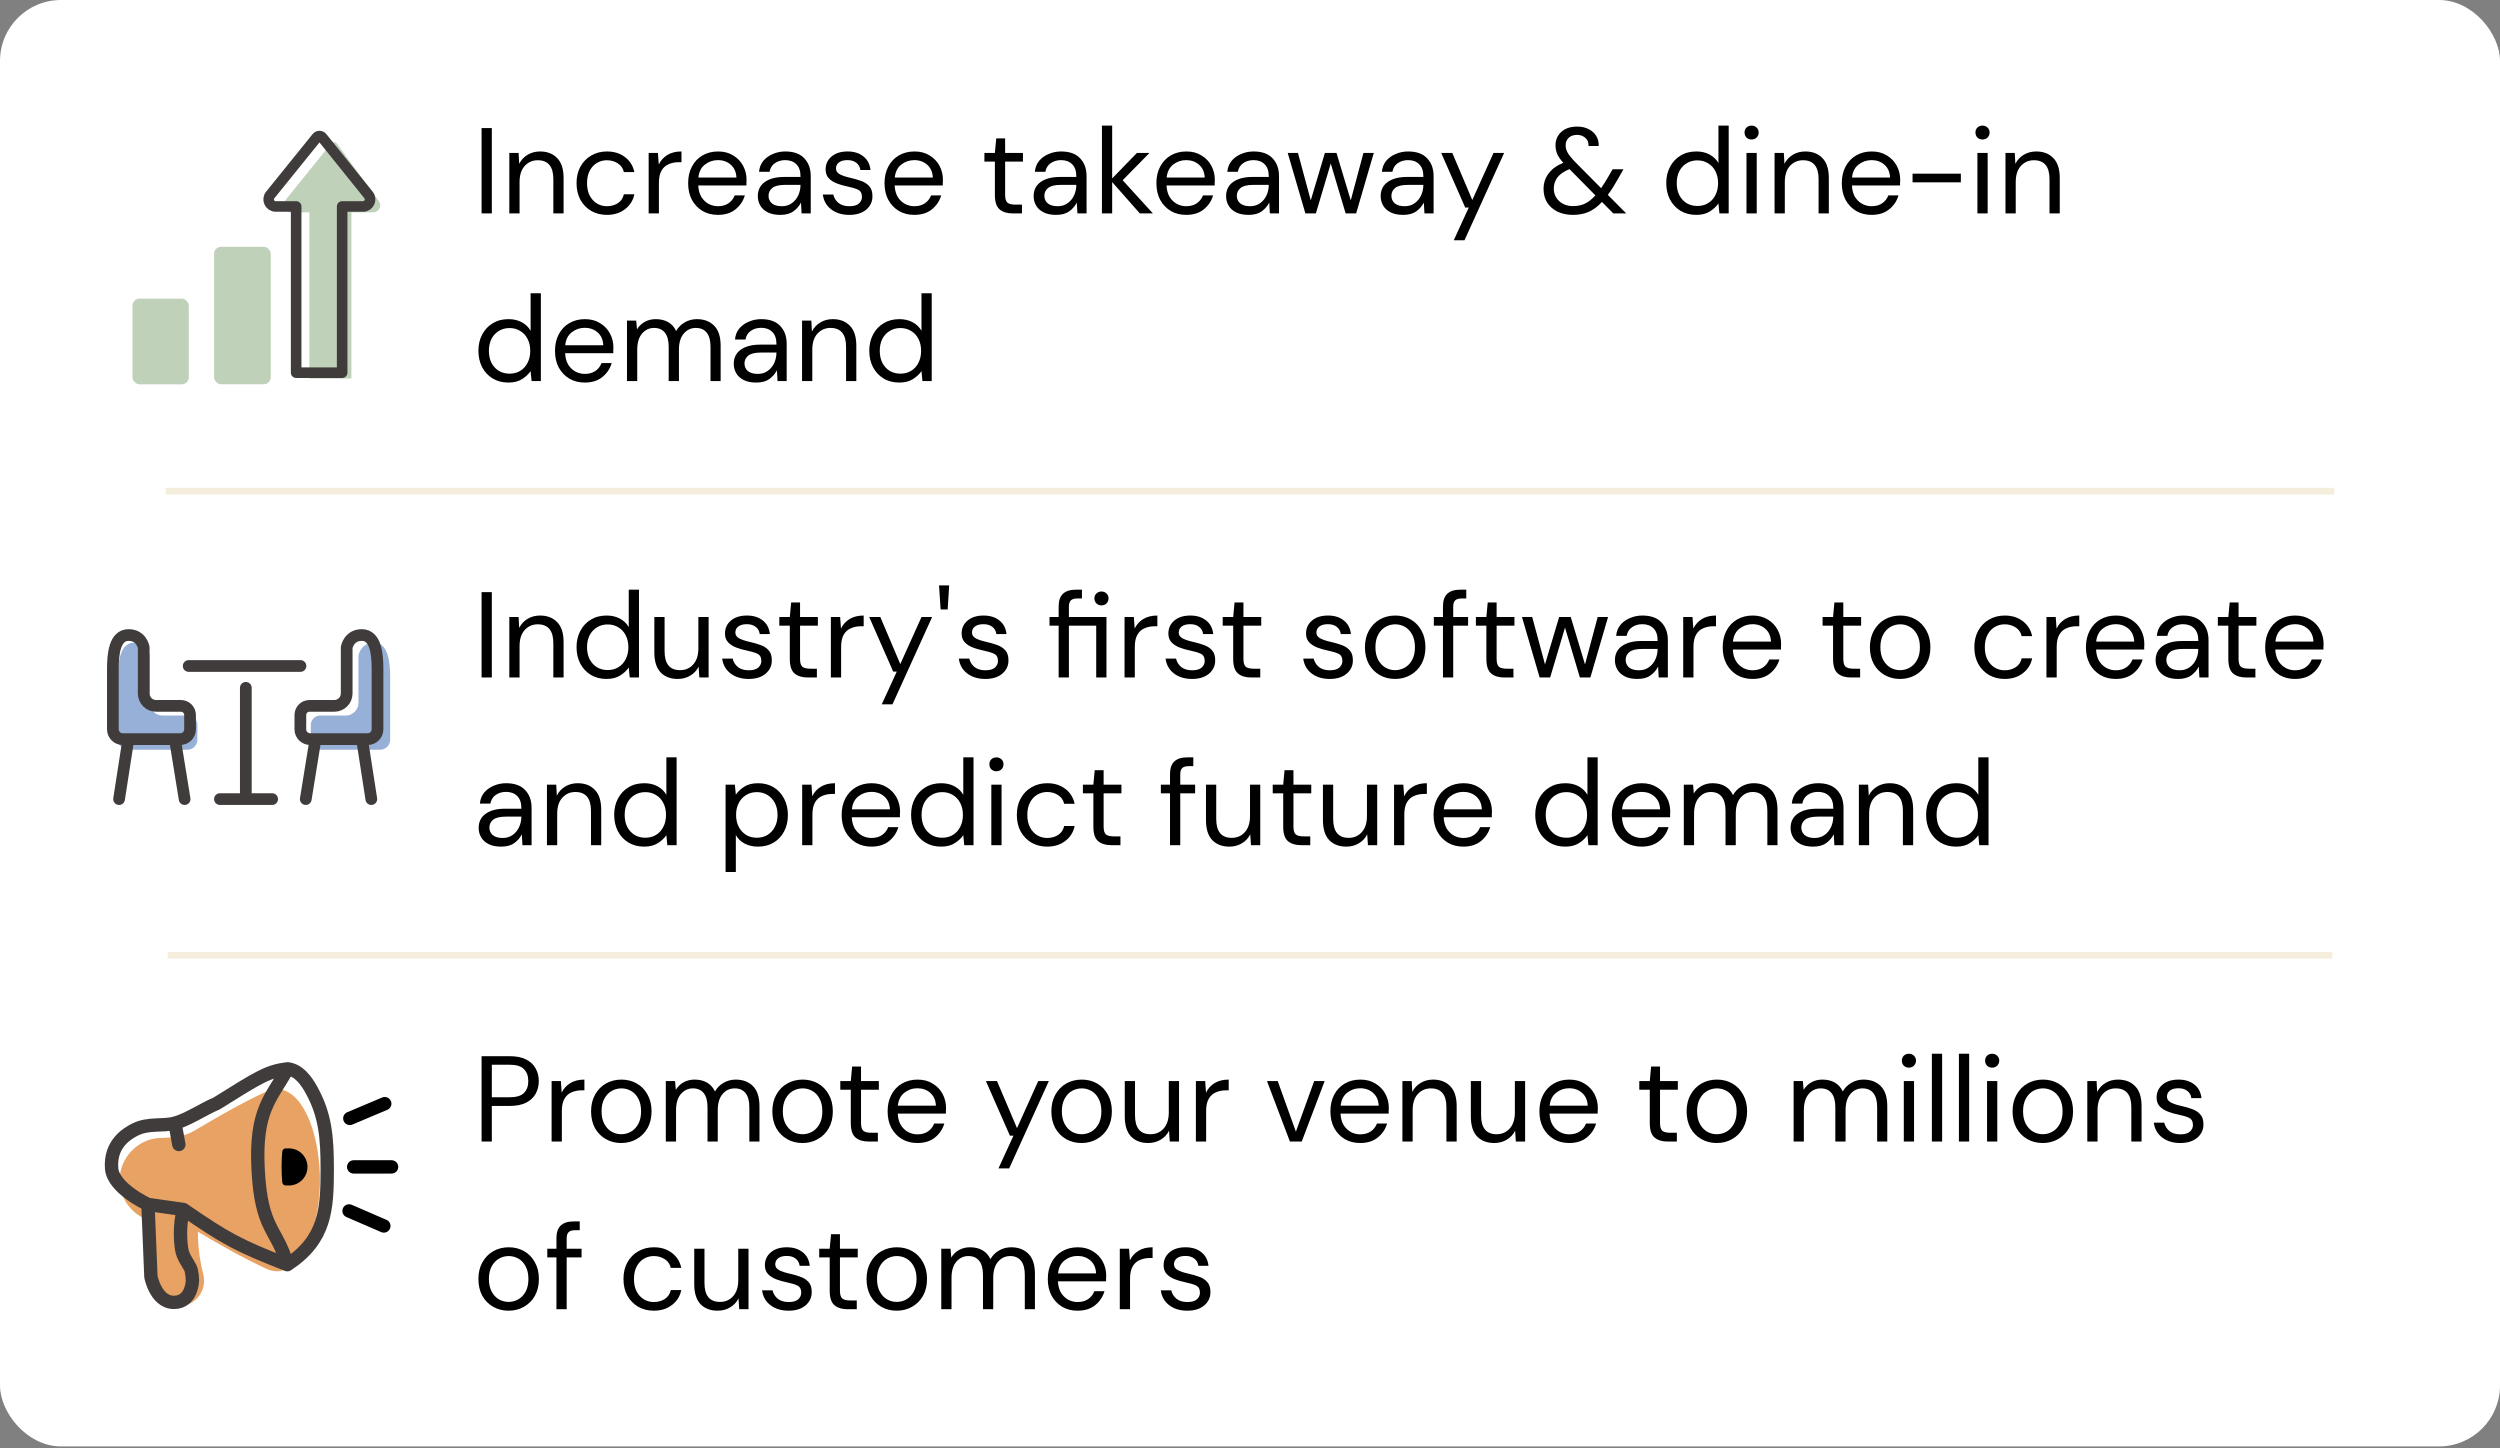 <svg width="328" height="190" viewBox="0 0 328 190" fill="none" xmlns="http://www.w3.org/2000/svg">
<rect x="0" y="0" width="328" height="190" fill="#808080" stroke="none"/>
<rect width="328" height="189.771" rx="8" fill="white"/>
<rect width="42" height="42" transform="translate(12 13)" fill="white"/>
<path d="M40.592 47.956V39.285V27.854H38.095C37.317 27.854 36.886 26.952 37.375 26.346L43.457 18.814C43.648 18.578 44.012 18.587 44.191 18.832L49.705 26.382C50.151 26.994 49.714 27.854 48.957 27.854H46.108V47.956V49.662H40.592V47.956Z" fill="#C0D1B9"/>
<rect x="17.381" y="39.183" width="7.39" height="11.237" rx="0.926" fill="#C0D1B9"/>
<mask id="path-4-inside-1_831_22966" fill="white">
<rect x="15.221" y="36.372" width="8.332" height="13.282" rx="0.926"/>
</mask>
<rect x="15.221" y="36.372" width="8.332" height="13.282" rx="0.926" stroke="#403C3B" stroke-width="2.777" mask="url(#path-4-inside-1_831_22966)"/>
<rect x="28.083" y="32.382" width="7.44" height="18.038" rx="0.926" fill="#C0D1B9"/>
<mask id="path-6-inside-2_831_22966" fill="white">
<rect x="25.972" y="29.699" width="8.332" height="19.955" rx="0.926"/>
</mask>
<rect x="25.972" y="29.699" width="8.332" height="19.955" rx="0.926" stroke="#403C3B" stroke-width="2.777" mask="url(#path-6-inside-2_831_22966)"/>
<path d="M38.856 47.19V38.519V27.088H36.175C35.397 27.088 34.966 26.186 35.455 25.58L41.555 18.026C41.74 17.797 42.091 17.797 42.276 18.027L48.35 25.582C48.837 26.187 48.406 27.088 47.629 27.088H44.89V47.19V48.896H38.856V47.19Z" stroke="#403C3B" stroke-width="1.389" stroke-linejoin="round"/>
<path d="M63.184 28V16.8H64.528V28H63.184ZM66.823 28V20.064H68.039L68.119 21.488C68.375 20.987 68.743 20.592 69.223 20.304C69.703 20.016 70.247 19.872 70.855 19.872C71.793 19.872 72.54 20.16 73.095 20.736C73.66 21.301 73.943 22.176 73.943 23.36V28H72.599V23.504C72.599 21.851 71.916 21.024 70.551 21.024C69.868 21.024 69.297 21.275 68.839 21.776C68.391 22.267 68.167 22.971 68.167 23.888V28H66.823ZM79.627 28.192C78.87 28.192 78.187 28.021 77.579 27.68C76.982 27.328 76.507 26.843 76.155 26.224C75.814 25.595 75.643 24.864 75.643 24.032C75.643 23.2 75.814 22.475 76.155 21.856C76.507 21.227 76.982 20.741 77.579 20.4C78.187 20.048 78.87 19.872 79.627 19.872C80.566 19.872 81.355 20.117 81.995 20.608C82.646 21.099 83.056 21.755 83.227 22.576H81.851C81.744 22.085 81.483 21.707 81.067 21.44C80.651 21.163 80.166 21.024 79.611 21.024C79.163 21.024 78.742 21.136 78.347 21.36C77.952 21.584 77.632 21.92 77.387 22.368C77.142 22.816 77.019 23.371 77.019 24.032C77.019 24.693 77.142 25.248 77.387 25.696C77.632 26.144 77.952 26.485 78.347 26.72C78.742 26.944 79.163 27.056 79.611 27.056C80.166 27.056 80.651 26.923 81.067 26.656C81.483 26.379 81.744 25.989 81.851 25.488H83.227C83.067 26.288 82.662 26.939 82.011 27.44C81.36 27.941 80.566 28.192 79.627 28.192ZM85.104 28V20.064H86.32L86.432 21.584C86.677 21.061 87.051 20.645 87.552 20.336C88.053 20.027 88.672 19.872 89.408 19.872V21.28H89.04C88.571 21.28 88.139 21.365 87.744 21.536C87.349 21.696 87.035 21.973 86.8 22.368C86.565 22.763 86.448 23.307 86.448 24V28H85.104ZM94.188 28.192C93.43 28.192 92.758 28.021 92.172 27.68C91.585 27.328 91.121 26.843 90.78 26.224C90.449 25.605 90.284 24.875 90.284 24.032C90.284 23.2 90.449 22.475 90.78 21.856C91.11 21.227 91.569 20.741 92.156 20.4C92.753 20.048 93.441 19.872 94.22 19.872C94.988 19.872 95.649 20.048 96.204 20.4C96.769 20.741 97.201 21.195 97.5 21.76C97.798 22.325 97.948 22.933 97.948 23.584C97.948 23.701 97.942 23.819 97.932 23.936C97.932 24.053 97.932 24.187 97.932 24.336H91.612C91.644 24.944 91.782 25.451 92.028 25.856C92.284 26.251 92.598 26.549 92.972 26.752C93.356 26.955 93.761 27.056 94.188 27.056C94.742 27.056 95.206 26.928 95.58 26.672C95.953 26.416 96.225 26.069 96.396 25.632H97.724C97.51 26.368 97.1 26.981 96.492 27.472C95.894 27.952 95.126 28.192 94.188 28.192ZM94.188 21.008C93.548 21.008 92.977 21.205 92.476 21.6C91.985 21.984 91.702 22.549 91.628 23.296H96.62C96.588 22.581 96.342 22.021 95.884 21.616C95.425 21.211 94.86 21.008 94.188 21.008ZM102.369 28.192C101.708 28.192 101.158 28.08 100.721 27.856C100.284 27.632 99.958 27.333 99.745 26.96C99.532 26.587 99.425 26.181 99.425 25.744C99.425 24.933 99.734 24.309 100.353 23.872C100.972 23.435 101.814 23.216 102.881 23.216H105.025V23.12C105.025 22.427 104.844 21.904 104.481 21.552C104.118 21.189 103.633 21.008 103.025 21.008C102.502 21.008 102.049 21.141 101.665 21.408C101.292 21.664 101.057 22.043 100.961 22.544H99.585C99.638 21.968 99.83 21.483 100.161 21.088C100.502 20.693 100.924 20.395 101.425 20.192C101.926 19.979 102.46 19.872 103.025 19.872C104.134 19.872 104.966 20.171 105.521 20.768C106.086 21.355 106.369 22.139 106.369 23.12V28H105.169L105.089 26.576C104.865 27.024 104.534 27.408 104.097 27.728C103.67 28.037 103.094 28.192 102.369 28.192ZM102.577 27.056C103.089 27.056 103.526 26.923 103.889 26.656C104.262 26.389 104.545 26.043 104.737 25.616C104.929 25.189 105.025 24.741 105.025 24.272V24.256H102.993C102.204 24.256 101.644 24.395 101.313 24.672C100.993 24.939 100.833 25.275 100.833 25.68C100.833 26.096 100.982 26.432 101.281 26.688C101.59 26.933 102.022 27.056 102.577 27.056ZM111.425 28.192C110.476 28.192 109.687 27.952 109.057 27.472C108.428 26.992 108.06 26.341 107.953 25.52H109.329C109.415 25.936 109.633 26.299 109.985 26.608C110.348 26.907 110.833 27.056 111.441 27.056C112.007 27.056 112.423 26.939 112.689 26.704C112.956 26.459 113.089 26.171 113.089 25.84C113.089 25.36 112.913 25.04 112.561 24.88C112.22 24.72 111.735 24.576 111.105 24.448C110.679 24.363 110.252 24.24 109.825 24.08C109.399 23.92 109.041 23.696 108.753 23.408C108.465 23.109 108.321 22.72 108.321 22.24C108.321 21.547 108.577 20.981 109.089 20.544C109.612 20.096 110.316 19.872 111.201 19.872C112.044 19.872 112.732 20.085 113.265 20.512C113.809 20.928 114.124 21.525 114.209 22.304H112.881C112.828 21.899 112.652 21.584 112.353 21.36C112.065 21.125 111.676 21.008 111.185 21.008C110.705 21.008 110.332 21.109 110.065 21.312C109.809 21.515 109.681 21.781 109.681 22.112C109.681 22.432 109.847 22.683 110.177 22.864C110.519 23.045 110.977 23.2 111.553 23.328C112.044 23.435 112.508 23.568 112.945 23.728C113.393 23.877 113.756 24.107 114.033 24.416C114.321 24.715 114.465 25.152 114.465 25.728C114.476 26.443 114.204 27.035 113.649 27.504C113.105 27.963 112.364 28.192 111.425 28.192ZM119.953 28.192C119.196 28.192 118.524 28.021 117.937 27.68C117.351 27.328 116.887 26.843 116.545 26.224C116.215 25.605 116.049 24.875 116.049 24.032C116.049 23.2 116.215 22.475 116.545 21.856C116.876 21.227 117.335 20.741 117.921 20.4C118.519 20.048 119.207 19.872 119.985 19.872C120.753 19.872 121.415 20.048 121.969 20.4C122.535 20.741 122.967 21.195 123.265 21.76C123.564 22.325 123.713 22.933 123.713 23.584C123.713 23.701 123.708 23.819 123.697 23.936C123.697 24.053 123.697 24.187 123.697 24.336H117.377C117.409 24.944 117.548 25.451 117.793 25.856C118.049 26.251 118.364 26.549 118.737 26.752C119.121 26.955 119.527 27.056 119.953 27.056C120.508 27.056 120.972 26.928 121.345 26.672C121.719 26.416 121.991 26.069 122.161 25.632H123.489C123.276 26.368 122.865 26.981 122.257 27.472C121.66 27.952 120.892 28.192 119.953 28.192ZM119.953 21.008C119.313 21.008 118.743 21.205 118.241 21.6C117.751 21.984 117.468 22.549 117.393 23.296H122.385C122.353 22.581 122.108 22.021 121.649 21.616C121.191 21.211 120.625 21.008 119.953 21.008ZM132.865 28C132.14 28 131.569 27.824 131.153 27.472C130.737 27.12 130.529 26.485 130.529 25.568V21.2H129.153V20.064H130.529L130.705 18.16H131.873V20.064H134.209V21.2H131.873V25.568C131.873 26.069 131.974 26.411 132.177 26.592C132.38 26.763 132.737 26.848 133.249 26.848H134.081V28H132.865ZM138.557 28.192C137.895 28.192 137.346 28.08 136.909 27.856C136.471 27.632 136.146 27.333 135.933 26.96C135.719 26.587 135.613 26.181 135.613 25.744C135.613 24.933 135.922 24.309 136.541 23.872C137.159 23.435 138.002 23.216 139.069 23.216H141.213V23.12C141.213 22.427 141.031 21.904 140.669 21.552C140.306 21.189 139.821 21.008 139.213 21.008C138.69 21.008 138.237 21.141 137.853 21.408C137.479 21.664 137.245 22.043 137.149 22.544H135.773C135.826 21.968 136.018 21.483 136.349 21.088C136.69 20.693 137.111 20.395 137.613 20.192C138.114 19.979 138.647 19.872 139.213 19.872C140.322 19.872 141.154 20.171 141.709 20.768C142.274 21.355 142.557 22.139 142.557 23.12V28H141.357L141.277 26.576C141.053 27.024 140.722 27.408 140.285 27.728C139.858 28.037 139.282 28.192 138.557 28.192ZM138.765 27.056C139.277 27.056 139.714 26.923 140.077 26.656C140.45 26.389 140.733 26.043 140.925 25.616C141.117 25.189 141.213 24.741 141.213 24.272V24.256H139.181C138.391 24.256 137.831 24.395 137.501 24.672C137.181 24.939 137.021 25.275 137.021 25.68C137.021 26.096 137.17 26.432 137.469 26.688C137.778 26.933 138.21 27.056 138.765 27.056ZM144.573 28V16.48H145.917V23.408L149.165 20.064H150.813L147.293 23.648L151.261 28H149.549L145.917 23.888V28H144.573ZM155.625 28.192C154.868 28.192 154.196 28.021 153.609 27.68C153.022 27.328 152.558 26.843 152.217 26.224C151.886 25.605 151.721 24.875 151.721 24.032C151.721 23.2 151.886 22.475 152.217 21.856C152.548 21.227 153.006 20.741 153.593 20.4C154.19 20.048 154.878 19.872 155.657 19.872C156.425 19.872 157.086 20.048 157.641 20.4C158.206 20.741 158.638 21.195 158.937 21.76C159.236 22.325 159.385 22.933 159.385 23.584C159.385 23.701 159.38 23.819 159.369 23.936C159.369 24.053 159.369 24.187 159.369 24.336H153.049C153.081 24.944 153.22 25.451 153.465 25.856C153.721 26.251 154.036 26.549 154.409 26.752C154.793 26.955 155.198 27.056 155.625 27.056C156.18 27.056 156.644 26.928 157.017 26.672C157.39 26.416 157.662 26.069 157.833 25.632H159.161C158.948 26.368 158.537 26.981 157.929 27.472C157.332 27.952 156.564 28.192 155.625 28.192ZM155.625 21.008C154.985 21.008 154.414 21.205 153.913 21.6C153.422 21.984 153.14 22.549 153.065 23.296H158.057C158.025 22.581 157.78 22.021 157.321 21.616C156.862 21.211 156.297 21.008 155.625 21.008ZM163.807 28.192C163.145 28.192 162.596 28.08 162.159 27.856C161.721 27.632 161.396 27.333 161.183 26.96C160.969 26.587 160.863 26.181 160.863 25.744C160.863 24.933 161.172 24.309 161.791 23.872C162.409 23.435 163.252 23.216 164.319 23.216H166.463V23.12C166.463 22.427 166.281 21.904 165.919 21.552C165.556 21.189 165.071 21.008 164.463 21.008C163.94 21.008 163.487 21.141 163.103 21.408C162.729 21.664 162.495 22.043 162.399 22.544H161.023C161.076 21.968 161.268 21.483 161.599 21.088C161.94 20.693 162.361 20.395 162.863 20.192C163.364 19.979 163.897 19.872 164.463 19.872C165.572 19.872 166.404 20.171 166.959 20.768C167.524 21.355 167.807 22.139 167.807 23.12V28H166.607L166.527 26.576C166.303 27.024 165.972 27.408 165.535 27.728C165.108 28.037 164.532 28.192 163.807 28.192ZM164.015 27.056C164.527 27.056 164.964 26.923 165.327 26.656C165.7 26.389 165.983 26.043 166.175 25.616C166.367 25.189 166.463 24.741 166.463 24.272V24.256H164.431C163.641 24.256 163.081 24.395 162.751 24.672C162.431 24.939 162.271 25.275 162.271 25.68C162.271 26.096 162.42 26.432 162.719 26.688C163.028 26.933 163.46 27.056 164.015 27.056ZM171.267 28L168.947 20.064H170.291L171.971 26.288L173.827 20.064H175.347L177.219 26.288L178.883 20.064H180.243L177.923 28H176.547L174.595 21.456L172.643 28H171.267ZM184.088 28.192C183.426 28.192 182.877 28.08 182.44 27.856C182.002 27.632 181.677 27.333 181.464 26.96C181.25 26.587 181.144 26.181 181.144 25.744C181.144 24.933 181.453 24.309 182.072 23.872C182.69 23.435 183.533 23.216 184.6 23.216H186.744V23.12C186.744 22.427 186.562 21.904 186.2 21.552C185.837 21.189 185.352 21.008 184.744 21.008C184.221 21.008 183.768 21.141 183.384 21.408C183.01 21.664 182.776 22.043 182.68 22.544H181.304C181.357 21.968 181.549 21.483 181.88 21.088C182.221 20.693 182.642 20.395 183.144 20.192C183.645 19.979 184.178 19.872 184.744 19.872C185.853 19.872 186.685 20.171 187.24 20.768C187.805 21.355 188.088 22.139 188.088 23.12V28H186.888L186.808 26.576C186.584 27.024 186.253 27.408 185.816 27.728C185.389 28.037 184.813 28.192 184.088 28.192ZM184.296 27.056C184.808 27.056 185.245 26.923 185.608 26.656C185.981 26.389 186.264 26.043 186.456 25.616C186.648 25.189 186.744 24.741 186.744 24.272V24.256H184.712C183.922 24.256 183.362 24.395 183.032 24.672C182.712 24.939 182.552 25.275 182.552 25.68C182.552 26.096 182.701 26.432 183 26.688C183.309 26.933 183.741 27.056 184.296 27.056ZM190.734 31.52L192.702 27.232H192.238L189.086 20.064H190.542L193.166 26.24L195.95 20.064H197.342L192.142 31.52H190.734ZM206.387 28.192C205.619 28.192 204.941 28.053 204.355 27.776C203.779 27.488 203.325 27.093 202.995 26.592C202.675 26.08 202.515 25.477 202.515 24.784C202.515 24.027 202.733 23.355 203.171 22.768C203.619 22.171 204.264 21.701 205.107 21.36C204.744 20.965 204.483 20.592 204.323 20.24C204.163 19.877 204.083 19.488 204.083 19.072C204.083 18.357 204.333 17.771 204.835 17.312C205.347 16.843 206.045 16.608 206.931 16.608C207.507 16.608 208.008 16.72 208.435 16.944C208.861 17.157 209.192 17.456 209.427 17.84C209.661 18.224 209.768 18.661 209.747 19.152H208.419C208.429 18.672 208.28 18.309 207.971 18.064C207.672 17.819 207.325 17.696 206.931 17.696C206.451 17.696 206.077 17.824 205.811 18.08C205.544 18.336 205.411 18.661 205.411 19.056C205.411 19.397 205.501 19.728 205.683 20.048C205.875 20.368 206.157 20.725 206.531 21.12L210.067 24.688C210.376 24.24 210.712 23.701 211.075 23.072L211.571 22.208H212.995L212.291 23.456C211.821 24.299 211.373 25.003 210.947 25.568L213.363 28H211.667L210.179 26.496C209.613 27.104 209.027 27.541 208.419 27.808C207.811 28.064 207.133 28.192 206.387 28.192ZM203.859 24.736C203.859 25.397 204.093 25.947 204.563 26.384C205.032 26.821 205.645 27.04 206.403 27.04C206.968 27.04 207.48 26.933 207.939 26.72C208.408 26.496 208.867 26.133 209.315 25.632L205.923 22.192C205.219 22.469 204.696 22.821 204.355 23.248C204.024 23.675 203.859 24.171 203.859 24.736ZM222.548 28.192C221.758 28.192 221.065 28.011 220.468 27.648C219.881 27.285 219.422 26.789 219.092 26.16C218.772 25.531 218.612 24.816 218.612 24.016C218.612 23.216 218.777 22.507 219.108 21.888C219.438 21.259 219.897 20.768 220.484 20.416C221.07 20.053 221.764 19.872 222.564 19.872C223.214 19.872 223.79 20.005 224.292 20.272C224.793 20.539 225.182 20.912 225.46 21.392V16.48H226.804V28H225.588L225.46 26.688C225.204 27.072 224.836 27.419 224.356 27.728C223.876 28.037 223.273 28.192 222.548 28.192ZM222.692 27.024C223.225 27.024 223.694 26.901 224.1 26.656C224.516 26.4 224.836 26.048 225.06 25.6C225.294 25.152 225.412 24.629 225.412 24.032C225.412 23.435 225.294 22.912 225.06 22.464C224.836 22.016 224.516 21.669 224.1 21.424C223.694 21.168 223.225 21.04 222.692 21.04C222.169 21.04 221.7 21.168 221.284 21.424C220.878 21.669 220.558 22.016 220.324 22.464C220.1 22.912 219.988 23.435 219.988 24.032C219.988 24.629 220.1 25.152 220.324 25.6C220.558 26.048 220.878 26.4 221.284 26.656C221.7 26.901 222.169 27.024 222.692 27.024ZM229.811 18.304C229.544 18.304 229.32 18.219 229.139 18.048C228.968 17.867 228.883 17.643 228.883 17.376C228.883 17.12 228.968 16.907 229.139 16.736C229.32 16.565 229.544 16.48 229.811 16.48C230.067 16.48 230.285 16.565 230.467 16.736C230.648 16.907 230.739 17.12 230.739 17.376C230.739 17.643 230.648 17.867 230.467 18.048C230.285 18.219 230.067 18.304 229.811 18.304ZM229.139 28V20.064H230.483V28H229.139ZM232.823 28V20.064H234.039L234.119 21.488C234.375 20.987 234.743 20.592 235.223 20.304C235.703 20.016 236.247 19.872 236.855 19.872C237.793 19.872 238.54 20.16 239.095 20.736C239.66 21.301 239.943 22.176 239.943 23.36V28H238.599V23.504C238.599 21.851 237.916 21.024 236.551 21.024C235.868 21.024 235.297 21.275 234.839 21.776C234.391 22.267 234.167 22.971 234.167 23.888V28H232.823ZM245.547 28.192C244.79 28.192 244.118 28.021 243.531 27.68C242.944 27.328 242.48 26.843 242.139 26.224C241.808 25.605 241.643 24.875 241.643 24.032C241.643 23.2 241.808 22.475 242.139 21.856C242.47 21.227 242.928 20.741 243.515 20.4C244.112 20.048 244.8 19.872 245.579 19.872C246.347 19.872 247.008 20.048 247.563 20.4C248.128 20.741 248.56 21.195 248.859 21.76C249.158 22.325 249.307 22.933 249.307 23.584C249.307 23.701 249.302 23.819 249.291 23.936C249.291 24.053 249.291 24.187 249.291 24.336H242.971C243.003 24.944 243.142 25.451 243.387 25.856C243.643 26.251 243.958 26.549 244.331 26.752C244.715 26.955 245.12 27.056 245.547 27.056C246.102 27.056 246.566 26.928 246.939 26.672C247.312 26.416 247.584 26.069 247.755 25.632H249.083C248.87 26.368 248.459 26.981 247.851 27.472C247.254 27.952 246.486 28.192 245.547 28.192ZM245.547 21.008C244.907 21.008 244.336 21.205 243.835 21.6C243.344 21.984 243.062 22.549 242.987 23.296H247.979C247.947 22.581 247.702 22.021 247.243 21.616C246.784 21.211 246.219 21.008 245.547 21.008ZM250.928 23.92V22.784H257.264V23.92H250.928ZM260.108 18.304C259.841 18.304 259.617 18.219 259.436 18.048C259.265 17.867 259.18 17.643 259.18 17.376C259.18 17.12 259.265 16.907 259.436 16.736C259.617 16.565 259.841 16.48 260.108 16.48C260.364 16.48 260.582 16.565 260.764 16.736C260.945 16.907 261.036 17.12 261.036 17.376C261.036 17.643 260.945 17.867 260.764 18.048C260.582 18.219 260.364 18.304 260.108 18.304ZM259.436 28V20.064H260.78V28H259.436ZM263.12 28V20.064H264.336L264.416 21.488C264.672 20.987 265.04 20.592 265.52 20.304C266 20.016 266.544 19.872 267.152 19.872C268.09 19.872 268.837 20.16 269.392 20.736C269.957 21.301 270.24 22.176 270.24 23.36V28H268.896V23.504C268.896 21.851 268.213 21.024 266.848 21.024C266.165 21.024 265.594 21.275 265.136 21.776C264.688 22.267 264.464 22.971 264.464 23.888V28H263.12ZM66.704 50.192C65.915 50.192 65.221 50.011 64.624 49.648C64.037 49.285 63.579 48.789 63.248 48.16C62.928 47.531 62.768 46.816 62.768 46.016C62.768 45.216 62.933 44.507 63.264 43.888C63.595 43.259 64.053 42.768 64.64 42.416C65.227 42.053 65.92 41.872 66.72 41.872C67.371 41.872 67.947 42.005 68.448 42.272C68.949 42.539 69.339 42.912 69.616 43.392V38.48H70.96V50H69.744L69.616 48.688C69.36 49.072 68.992 49.419 68.512 49.728C68.032 50.037 67.429 50.192 66.704 50.192ZM66.848 49.024C67.381 49.024 67.851 48.901 68.256 48.656C68.672 48.4 68.992 48.048 69.216 47.6C69.451 47.152 69.568 46.629 69.568 46.032C69.568 45.435 69.451 44.912 69.216 44.464C68.992 44.016 68.672 43.669 68.256 43.424C67.851 43.168 67.381 43.04 66.848 43.04C66.325 43.04 65.856 43.168 65.44 43.424C65.035 43.669 64.715 44.016 64.48 44.464C64.256 44.912 64.144 45.435 64.144 46.032C64.144 46.629 64.256 47.152 64.48 47.6C64.715 48.048 65.035 48.4 65.44 48.656C65.856 48.901 66.325 49.024 66.848 49.024ZM76.719 50.192C75.962 50.192 75.29 50.021 74.703 49.68C74.116 49.328 73.652 48.843 73.311 48.224C72.98 47.605 72.815 46.875 72.815 46.032C72.815 45.2 72.98 44.475 73.311 43.856C73.641 43.227 74.1 42.741 74.687 42.4C75.284 42.048 75.972 41.872 76.751 41.872C77.519 41.872 78.18 42.048 78.735 42.4C79.3 42.741 79.732 43.195 80.031 43.76C80.329 44.325 80.479 44.933 80.479 45.584C80.479 45.701 80.474 45.819 80.463 45.936C80.463 46.053 80.463 46.187 80.463 46.336H74.143C74.175 46.944 74.314 47.451 74.559 47.856C74.815 48.251 75.129 48.549 75.503 48.752C75.887 48.955 76.292 49.056 76.719 49.056C77.273 49.056 77.737 48.928 78.111 48.672C78.484 48.416 78.756 48.069 78.927 47.632H80.255C80.041 48.368 79.631 48.981 79.023 49.472C78.425 49.952 77.657 50.192 76.719 50.192ZM76.719 43.008C76.079 43.008 75.508 43.205 75.007 43.6C74.516 43.984 74.234 44.549 74.159 45.296H79.151C79.119 44.581 78.874 44.021 78.415 43.616C77.956 43.211 77.391 43.008 76.719 43.008ZM82.26 50V42.064H83.476L83.572 43.216C83.828 42.789 84.17 42.459 84.596 42.224C85.023 41.989 85.503 41.872 86.036 41.872C86.666 41.872 87.204 42 87.652 42.256C88.111 42.512 88.463 42.901 88.708 43.424C88.986 42.944 89.364 42.565 89.844 42.288C90.335 42.011 90.863 41.872 91.428 41.872C92.378 41.872 93.135 42.16 93.7 42.736C94.266 43.301 94.548 44.176 94.548 45.36V50H93.22V45.504C93.22 44.683 93.055 44.064 92.724 43.648C92.394 43.232 91.919 43.024 91.3 43.024C90.66 43.024 90.127 43.275 89.7 43.776C89.284 44.267 89.076 44.971 89.076 45.888V50H87.732V45.504C87.732 44.683 87.567 44.064 87.236 43.648C86.906 43.232 86.431 43.024 85.812 43.024C85.183 43.024 84.655 43.275 84.228 43.776C83.812 44.267 83.604 44.971 83.604 45.888V50H82.26ZM99.213 50.192C98.551 50.192 98.002 50.08 97.565 49.856C97.127 49.632 96.802 49.333 96.589 48.96C96.375 48.587 96.269 48.181 96.269 47.744C96.269 46.933 96.578 46.309 97.197 45.872C97.815 45.435 98.658 45.216 99.725 45.216H101.869V45.12C101.869 44.427 101.687 43.904 101.325 43.552C100.962 43.189 100.477 43.008 99.869 43.008C99.346 43.008 98.893 43.141 98.509 43.408C98.135 43.664 97.901 44.043 97.805 44.544H96.429C96.482 43.968 96.674 43.483 97.005 43.088C97.346 42.693 97.767 42.395 98.269 42.192C98.77 41.979 99.303 41.872 99.869 41.872C100.978 41.872 101.81 42.171 102.365 42.768C102.93 43.355 103.213 44.139 103.213 45.12V50H102.013L101.933 48.576C101.709 49.024 101.378 49.408 100.941 49.728C100.514 50.037 99.938 50.192 99.213 50.192ZM99.421 49.056C99.933 49.056 100.37 48.923 100.733 48.656C101.106 48.389 101.389 48.043 101.581 47.616C101.773 47.189 101.869 46.741 101.869 46.272V46.256H99.837C99.047 46.256 98.487 46.395 98.157 46.672C97.837 46.939 97.677 47.275 97.677 47.68C97.677 48.096 97.826 48.432 98.125 48.688C98.434 48.933 98.866 49.056 99.421 49.056ZM105.229 50V42.064H106.445L106.525 43.488C106.781 42.987 107.149 42.592 107.629 42.304C108.109 42.016 108.653 41.872 109.261 41.872C110.2 41.872 110.946 42.16 111.501 42.736C112.066 43.301 112.349 44.176 112.349 45.36V50H111.005V45.504C111.005 43.851 110.322 43.024 108.957 43.024C108.274 43.024 107.704 43.275 107.245 43.776C106.797 44.267 106.573 44.971 106.573 45.888V50H105.229ZM117.985 50.192C117.196 50.192 116.503 50.011 115.905 49.648C115.319 49.285 114.86 48.789 114.529 48.16C114.209 47.531 114.049 46.816 114.049 46.016C114.049 45.216 114.215 44.507 114.545 43.888C114.876 43.259 115.335 42.768 115.921 42.416C116.508 42.053 117.201 41.872 118.001 41.872C118.652 41.872 119.228 42.005 119.729 42.272C120.231 42.539 120.62 42.912 120.897 43.392V38.48H122.241V50H121.025L120.897 48.688C120.641 49.072 120.273 49.419 119.793 49.728C119.313 50.037 118.711 50.192 117.985 50.192ZM118.129 49.024C118.663 49.024 119.132 48.901 119.537 48.656C119.953 48.4 120.273 48.048 120.497 47.6C120.732 47.152 120.849 46.629 120.849 46.032C120.849 45.435 120.732 44.912 120.497 44.464C120.273 44.016 119.953 43.669 119.537 43.424C119.132 43.168 118.663 43.04 118.129 43.04C117.607 43.04 117.137 43.168 116.721 43.424C116.316 43.669 115.996 44.016 115.761 44.464C115.537 44.912 115.425 45.435 115.425 46.032C115.425 46.629 115.537 47.152 115.761 47.6C115.996 48.048 116.316 48.4 116.721 48.656C117.137 48.901 117.607 49.024 118.129 49.024Z" fill="black"/>
<line x1="21.727" y1="64.443" x2="306.273" y2="64.443" stroke="#F5EEDD" stroke-width="0.886"/>
<rect width="42" height="42" transform="translate(12 73.886)" fill="white"/>
<path d="M19.647 86.006C19.647 86.006 19.377 84.322 17.603 84.322C15.692 84.322 15.488 86.98 15.488 88.89L15.488 91.523L15.488 97.041C15.488 97.772 16.082 98.366 16.814 98.366H17.578H23.856H24.573C25.305 98.366 25.898 97.772 25.898 97.041V95.108C25.898 94.43 25.348 93.88 24.67 93.88H24.067H21.325C20.398 93.88 19.647 93.129 19.647 92.202V91.664V86.006Z" fill="#97B0D7"/>
<path d="M47.031 86.006C47.031 86.006 47.3 84.322 49.075 84.322C50.986 84.322 51.189 86.98 51.19 88.89L51.19 91.523L51.19 97.041C51.19 97.772 50.596 98.366 49.864 98.366H49.1H42.821H42.105C41.373 98.366 40.78 97.772 40.78 97.041V95.108C40.78 94.43 41.33 93.88 42.008 93.88H42.611H45.352C46.279 93.88 47.031 93.129 47.031 92.202V91.664V86.006Z" fill="#97B0D7"/>
<path d="M22.948 96.974H23.645C24.357 96.974 24.934 96.397 24.934 95.685V95.685V93.806V93.806C24.934 93.147 24.399 92.612 23.74 92.612H23.153H20.487V92.612C19.586 92.612 18.855 91.881 18.855 90.98V90.457V84.954C18.855 84.954 18.593 83.316 16.867 83.316V83.316C15.009 83.316 14.811 85.901 14.81 87.759L14.81 90.32L14.81 95.685V95.685C14.81 96.397 15.388 96.974 16.099 96.974H16.843M22.948 96.974H16.843M22.948 96.974L24.223 104.841M16.843 96.974L15.621 104.841" stroke="#403C3B" stroke-width="1.538" stroke-linecap="round" stroke-linejoin="round"/>
<path d="M41.391 96.974H40.695C39.983 96.974 39.406 96.397 39.406 95.685V95.685V93.806V93.806C39.406 93.146 39.941 92.612 40.6 92.612H41.187H43.853V92.612C44.754 92.612 45.485 91.881 45.485 90.98V90.457V84.954C45.485 84.954 45.747 83.316 47.473 83.316V83.316C49.331 83.316 49.529 85.901 49.529 87.759L49.529 90.32L49.529 95.685V95.685C49.529 96.397 48.952 96.974 48.24 96.974H47.497M41.391 96.974H47.497M41.391 96.974L40.117 104.84M47.497 96.974L48.718 104.84" stroke="#403C3B" stroke-width="1.538" stroke-linecap="round" stroke-linejoin="round"/>
<path d="M24.754 87.377H39.424M32.252 90.241V104.841M32.252 104.841H35.706M32.252 104.841H28.856" stroke="#403C3B" stroke-width="1.538" stroke-linecap="round" stroke-linejoin="round"/>
<path d="M63.184 88.886V77.686H64.528V88.886H63.184ZM66.823 88.886V80.95H68.039L68.119 82.374C68.375 81.872 68.743 81.478 69.223 81.19C69.703 80.902 70.247 80.758 70.855 80.758C71.793 80.758 72.54 81.046 73.095 81.622C73.66 82.187 73.943 83.062 73.943 84.246V88.886H72.599V84.39C72.599 82.736 71.916 81.91 70.551 81.91C69.868 81.91 69.297 82.16 68.839 82.662C68.391 83.152 68.167 83.856 68.167 84.774V88.886H66.823ZM79.579 89.078C78.79 89.078 78.096 88.896 77.499 88.534C76.912 88.171 76.454 87.675 76.123 87.046C75.803 86.416 75.643 85.702 75.643 84.902C75.643 84.102 75.808 83.392 76.139 82.774C76.47 82.144 76.928 81.654 77.515 81.302C78.102 80.939 78.795 80.758 79.595 80.758C80.246 80.758 80.822 80.891 81.323 81.158C81.824 81.424 82.214 81.798 82.491 82.278V77.366H83.835V88.886H82.619L82.491 87.574C82.235 87.958 81.867 88.304 81.387 88.614C80.907 88.923 80.304 89.078 79.579 89.078ZM79.723 87.91C80.256 87.91 80.726 87.787 81.131 87.542C81.547 87.286 81.867 86.934 82.091 86.486C82.326 86.038 82.443 85.515 82.443 84.918C82.443 84.32 82.326 83.798 82.091 83.35C81.867 82.902 81.547 82.555 81.131 82.31C80.726 82.054 80.256 81.926 79.723 81.926C79.2 81.926 78.731 82.054 78.315 82.31C77.91 82.555 77.59 82.902 77.355 83.35C77.131 83.798 77.019 84.32 77.019 84.918C77.019 85.515 77.131 86.038 77.355 86.486C77.59 86.934 77.91 87.286 78.315 87.542C78.731 87.787 79.2 87.91 79.723 87.91ZM88.922 89.078C87.983 89.078 87.237 88.795 86.682 88.23C86.127 87.654 85.85 86.774 85.85 85.59V80.95H87.194V85.446C87.194 87.099 87.871 87.926 89.226 87.926C89.919 87.926 90.49 87.68 90.938 87.19C91.397 86.688 91.626 85.979 91.626 85.062V80.95H92.97V88.886H91.754L91.658 87.462C91.412 87.963 91.044 88.358 90.554 88.646C90.074 88.934 89.53 89.078 88.922 89.078ZM98.222 89.078C97.273 89.078 96.484 88.838 95.854 88.358C95.225 87.878 94.857 87.227 94.75 86.406H96.126C96.212 86.822 96.43 87.184 96.782 87.494C97.145 87.792 97.63 87.942 98.238 87.942C98.803 87.942 99.219 87.824 99.486 87.59C99.753 87.344 99.886 87.056 99.886 86.726C99.886 86.246 99.71 85.926 99.358 85.766C99.017 85.606 98.531 85.462 97.902 85.334C97.475 85.248 97.049 85.126 96.622 84.966C96.195 84.806 95.838 84.582 95.55 84.294C95.262 83.995 95.118 83.606 95.118 83.126C95.118 82.432 95.374 81.867 95.886 81.43C96.409 80.982 97.113 80.758 97.998 80.758C98.841 80.758 99.529 80.971 100.062 81.398C100.606 81.814 100.921 82.411 101.006 83.19H99.678C99.625 82.784 99.449 82.47 99.15 82.246C98.862 82.011 98.473 81.894 97.982 81.894C97.502 81.894 97.129 81.995 96.862 82.198C96.606 82.4 96.478 82.667 96.478 82.998C96.478 83.318 96.644 83.568 96.974 83.75C97.316 83.931 97.774 84.086 98.35 84.214C98.841 84.32 99.305 84.454 99.742 84.614C100.19 84.763 100.553 84.992 100.83 85.302C101.118 85.6 101.262 86.038 101.262 86.614C101.273 87.328 101.001 87.92 100.446 88.39C99.902 88.848 99.161 89.078 98.222 89.078ZM105.959 88.886C105.233 88.886 104.663 88.71 104.247 88.358C103.831 88.006 103.623 87.371 103.623 86.454V82.086H102.247V80.95H103.623L103.799 79.046H104.967V80.95H107.303V82.086H104.967V86.454C104.967 86.955 105.068 87.296 105.271 87.478C105.473 87.648 105.831 87.734 106.343 87.734H107.175V88.886H105.959ZM109.01 88.886V80.95H110.226L110.338 82.47C110.584 81.947 110.957 81.531 111.458 81.222C111.96 80.912 112.578 80.758 113.314 80.758V82.166H112.946C112.477 82.166 112.045 82.251 111.65 82.422C111.256 82.582 110.941 82.859 110.706 83.254C110.472 83.648 110.354 84.192 110.354 84.886V88.886H109.01ZM115.687 92.406L117.655 88.118H117.191L114.039 80.95H115.495L118.119 87.126L120.903 80.95H122.295L117.095 92.406H115.687ZM123.409 79.958L123.201 76.806H124.529L124.337 79.958H123.409ZM129.269 89.078C128.32 89.078 127.53 88.838 126.901 88.358C126.272 87.878 125.904 87.227 125.797 86.406H127.173C127.258 86.822 127.477 87.184 127.829 87.494C128.192 87.792 128.677 87.942 129.285 87.942C129.85 87.942 130.266 87.824 130.533 87.59C130.8 87.344 130.933 87.056 130.933 86.726C130.933 86.246 130.757 85.926 130.405 85.766C130.064 85.606 129.578 85.462 128.949 85.334C128.522 85.248 128.096 85.126 127.669 84.966C127.242 84.806 126.885 84.582 126.597 84.294C126.309 83.995 126.165 83.606 126.165 83.126C126.165 82.432 126.421 81.867 126.933 81.43C127.456 80.982 128.16 80.758 129.045 80.758C129.888 80.758 130.576 80.971 131.109 81.398C131.653 81.814 131.968 82.411 132.053 83.19H130.725C130.672 82.784 130.496 82.47 130.197 82.246C129.909 82.011 129.52 81.894 129.029 81.894C128.549 81.894 128.176 81.995 127.909 82.198C127.653 82.4 127.525 82.667 127.525 82.998C127.525 83.318 127.69 83.568 128.021 83.75C128.362 83.931 128.821 84.086 129.397 84.214C129.888 84.32 130.352 84.454 130.789 84.614C131.237 84.763 131.6 84.992 131.877 85.302C132.165 85.6 132.309 86.038 132.309 86.614C132.32 87.328 132.048 87.92 131.493 88.39C130.949 88.848 130.208 89.078 129.269 89.078ZM138.895 88.886V82.086H137.695V80.95H138.895V79.574C138.895 78.806 139.087 78.246 139.471 77.894C139.855 77.542 140.415 77.366 141.151 77.366H141.951V78.518H141.359C140.954 78.518 140.666 78.603 140.495 78.774C140.325 78.934 140.239 79.211 140.239 79.606V80.95H145.167V88.886H143.823V82.086H140.239V88.886H138.895ZM144.511 79.43C144.255 79.43 144.037 79.344 143.855 79.174C143.674 78.992 143.583 78.768 143.583 78.502C143.583 78.246 143.674 78.032 143.855 77.862C144.037 77.691 144.255 77.606 144.511 77.606C144.778 77.606 144.997 77.691 145.167 77.862C145.349 78.032 145.439 78.246 145.439 78.502C145.439 78.768 145.349 78.992 145.167 79.174C144.997 79.344 144.778 79.43 144.511 79.43ZM147.542 88.886V80.95H148.758L148.87 82.47C149.115 81.947 149.488 81.531 149.99 81.222C150.491 80.912 151.11 80.758 151.846 80.758V82.166H151.478C151.008 82.166 150.576 82.251 150.182 82.422C149.787 82.582 149.472 82.859 149.238 83.254C149.003 83.648 148.886 84.192 148.886 84.886V88.886H147.542ZM156.394 89.078C155.445 89.078 154.655 88.838 154.026 88.358C153.397 87.878 153.029 87.227 152.922 86.406H154.298C154.383 86.822 154.602 87.184 154.954 87.494C155.317 87.792 155.802 87.942 156.41 87.942C156.975 87.942 157.391 87.824 157.658 87.59C157.925 87.344 158.058 87.056 158.058 86.726C158.058 86.246 157.882 85.926 157.53 85.766C157.189 85.606 156.703 85.462 156.074 85.334C155.647 85.248 155.221 85.126 154.794 84.966C154.367 84.806 154.01 84.582 153.722 84.294C153.434 83.995 153.29 83.606 153.29 83.126C153.29 82.432 153.546 81.867 154.058 81.43C154.581 80.982 155.285 80.758 156.17 80.758C157.013 80.758 157.701 80.971 158.234 81.398C158.778 81.814 159.093 82.411 159.178 83.19H157.85C157.797 82.784 157.621 82.47 157.322 82.246C157.034 82.011 156.645 81.894 156.154 81.894C155.674 81.894 155.301 81.995 155.034 82.198C154.778 82.4 154.65 82.667 154.65 82.998C154.65 83.318 154.815 83.568 155.146 83.75C155.487 83.931 155.946 84.086 156.522 84.214C157.013 84.32 157.477 84.454 157.914 84.614C158.362 84.763 158.725 84.992 159.002 85.302C159.29 85.6 159.434 86.038 159.434 86.614C159.445 87.328 159.173 87.92 158.618 88.39C158.074 88.848 157.333 89.078 156.394 89.078ZM164.131 88.886C163.405 88.886 162.835 88.71 162.419 88.358C162.003 88.006 161.795 87.371 161.795 86.454V82.086H160.419V80.95H161.795L161.971 79.046H163.139V80.95H165.475V82.086H163.139V86.454C163.139 86.955 163.24 87.296 163.443 87.478C163.645 87.648 164.003 87.734 164.515 87.734H165.347V88.886H164.131ZM174.457 89.078C173.507 89.078 172.718 88.838 172.089 88.358C171.459 87.878 171.091 87.227 170.985 86.406H172.361C172.446 86.822 172.665 87.184 173.017 87.494C173.379 87.792 173.865 87.942 174.473 87.942C175.038 87.942 175.454 87.824 175.721 87.59C175.987 87.344 176.121 87.056 176.121 86.726C176.121 86.246 175.945 85.926 175.593 85.766C175.251 85.606 174.766 85.462 174.137 85.334C173.71 85.248 173.283 85.126 172.857 84.966C172.43 84.806 172.073 84.582 171.785 84.294C171.497 83.995 171.353 83.606 171.353 83.126C171.353 82.432 171.609 81.867 172.121 81.43C172.643 80.982 173.347 80.758 174.233 80.758C175.075 80.758 175.763 80.971 176.297 81.398C176.841 81.814 177.155 82.411 177.241 83.19H175.913C175.859 82.784 175.683 82.47 175.385 82.246C175.097 82.011 174.707 81.894 174.217 81.894C173.737 81.894 173.363 81.995 173.097 82.198C172.841 82.4 172.713 82.667 172.713 82.998C172.713 83.318 172.878 83.568 173.209 83.75C173.55 83.931 174.009 84.086 174.585 84.214C175.075 84.32 175.539 84.454 175.977 84.614C176.425 84.763 176.787 84.992 177.065 85.302C177.353 85.6 177.497 86.038 177.497 86.614C177.507 87.328 177.235 87.92 176.681 88.39C176.137 88.848 175.395 89.078 174.457 89.078ZM183.033 89.078C182.286 89.078 181.614 88.907 181.017 88.566C180.419 88.224 179.945 87.744 179.593 87.126C179.251 86.496 179.081 85.76 179.081 84.918C179.081 84.075 179.257 83.344 179.609 82.726C179.961 82.096 180.435 81.611 181.033 81.27C181.641 80.928 182.318 80.758 183.065 80.758C183.811 80.758 184.483 80.928 185.081 81.27C185.678 81.611 186.147 82.096 186.489 82.726C186.841 83.344 187.017 84.075 187.017 84.918C187.017 85.76 186.841 86.496 186.489 87.126C186.137 87.744 185.657 88.224 185.049 88.566C184.451 88.907 183.779 89.078 183.033 89.078ZM183.033 87.926C183.491 87.926 183.918 87.814 184.313 87.59C184.707 87.366 185.027 87.03 185.273 86.582C185.518 86.134 185.641 85.579 185.641 84.918C185.641 84.256 185.518 83.702 185.273 83.254C185.038 82.806 184.723 82.47 184.329 82.246C183.934 82.022 183.513 81.91 183.065 81.91C182.606 81.91 182.179 82.022 181.785 82.246C181.39 82.47 181.07 82.806 180.825 83.254C180.579 83.702 180.457 84.256 180.457 84.918C180.457 85.579 180.579 86.134 180.825 86.582C181.07 87.03 181.385 87.366 181.769 87.59C182.163 87.814 182.585 87.926 183.033 87.926ZM189.317 88.886V82.086H188.117V80.95H189.317V79.574C189.317 78.806 189.509 78.246 189.893 77.894C190.277 77.542 190.837 77.366 191.573 77.366H192.373V78.518H191.781C191.376 78.518 191.088 78.603 190.917 78.774C190.747 78.934 190.661 79.211 190.661 79.606V80.95H192.613V82.086H190.661V88.886H189.317ZM197.349 88.886C196.624 88.886 196.053 88.71 195.637 88.358C195.221 88.006 195.013 87.371 195.013 86.454V82.086H193.637V80.95H195.013L195.189 79.046H196.357V80.95H198.693V82.086H196.357V86.454C196.357 86.955 196.459 87.296 196.661 87.478C196.864 87.648 197.221 87.734 197.733 87.734H198.565V88.886H197.349ZM202.001 88.886L199.681 80.95H201.025L202.705 87.174L204.561 80.95H206.081L207.953 87.174L209.617 80.95H210.977L208.657 88.886H207.281L205.329 82.342L203.377 88.886H202.001ZM214.822 89.078C214.161 89.078 213.611 88.966 213.174 88.742C212.737 88.518 212.411 88.219 212.198 87.846C211.985 87.472 211.878 87.067 211.878 86.63C211.878 85.819 212.187 85.195 212.806 84.758C213.425 84.32 214.267 84.102 215.334 84.102H217.478V84.006C217.478 83.312 217.297 82.79 216.934 82.438C216.571 82.075 216.086 81.894 215.478 81.894C214.955 81.894 214.502 82.027 214.118 82.294C213.745 82.55 213.51 82.928 213.414 83.43H212.038C212.091 82.854 212.283 82.368 212.614 81.974C212.955 81.579 213.377 81.28 213.878 81.078C214.379 80.864 214.913 80.758 215.478 80.758C216.587 80.758 217.419 81.056 217.974 81.654C218.539 82.24 218.822 83.024 218.822 84.006V88.886H217.622L217.542 87.462C217.318 87.91 216.987 88.294 216.55 88.614C216.123 88.923 215.547 89.078 214.822 89.078ZM215.03 87.942C215.542 87.942 215.979 87.808 216.342 87.542C216.715 87.275 216.998 86.928 217.19 86.502C217.382 86.075 217.478 85.627 217.478 85.158V85.142H215.446C214.657 85.142 214.097 85.28 213.766 85.558C213.446 85.824 213.286 86.16 213.286 86.566C213.286 86.982 213.435 87.318 213.734 87.574C214.043 87.819 214.475 87.942 215.03 87.942ZM220.838 88.886V80.95H222.054L222.166 82.47C222.412 81.947 222.785 81.531 223.286 81.222C223.788 80.912 224.406 80.758 225.142 80.758V82.166H224.774C224.305 82.166 223.873 82.251 223.478 82.422C223.084 82.582 222.769 82.859 222.534 83.254C222.3 83.648 222.182 84.192 222.182 84.886V88.886H220.838ZM229.922 89.078C229.165 89.078 228.493 88.907 227.906 88.566C227.319 88.214 226.855 87.728 226.514 87.11C226.183 86.491 226.018 85.76 226.018 84.918C226.018 84.086 226.183 83.36 226.514 82.742C226.845 82.112 227.303 81.627 227.89 81.286C228.487 80.934 229.175 80.758 229.954 80.758C230.722 80.758 231.383 80.934 231.938 81.286C232.503 81.627 232.935 82.08 233.234 82.646C233.533 83.211 233.682 83.819 233.682 84.47C233.682 84.587 233.677 84.704 233.666 84.822C233.666 84.939 233.666 85.072 233.666 85.222H227.346C227.378 85.83 227.517 86.336 227.762 86.742C228.018 87.136 228.333 87.435 228.706 87.638C229.09 87.84 229.495 87.942 229.922 87.942C230.477 87.942 230.941 87.814 231.314 87.558C231.687 87.302 231.959 86.955 232.13 86.518H233.458C233.245 87.254 232.834 87.867 232.226 88.358C231.629 88.838 230.861 89.078 229.922 89.078ZM229.922 81.894C229.282 81.894 228.711 82.091 228.21 82.486C227.719 82.87 227.437 83.435 227.362 84.182H232.354C232.322 83.467 232.077 82.907 231.618 82.502C231.159 82.096 230.594 81.894 229.922 81.894ZM242.834 88.886C242.108 88.886 241.538 88.71 241.122 88.358C240.706 88.006 240.498 87.371 240.498 86.454V82.086H239.122V80.95H240.498L240.674 79.046H241.842V80.95H244.178V82.086H241.842V86.454C241.842 86.955 241.943 87.296 242.146 87.478C242.348 87.648 242.706 87.734 243.218 87.734H244.05V88.886H242.834ZM249.283 89.078C248.536 89.078 247.864 88.907 247.267 88.566C246.669 88.224 246.195 87.744 245.843 87.126C245.501 86.496 245.331 85.76 245.331 84.918C245.331 84.075 245.507 83.344 245.859 82.726C246.211 82.096 246.685 81.611 247.283 81.27C247.891 80.928 248.568 80.758 249.315 80.758C250.061 80.758 250.733 80.928 251.331 81.27C251.928 81.611 252.397 82.096 252.739 82.726C253.091 83.344 253.267 84.075 253.267 84.918C253.267 85.76 253.091 86.496 252.739 87.126C252.387 87.744 251.907 88.224 251.299 88.566C250.701 88.907 250.029 89.078 249.283 89.078ZM249.283 87.926C249.741 87.926 250.168 87.814 250.563 87.59C250.957 87.366 251.277 87.03 251.523 86.582C251.768 86.134 251.891 85.579 251.891 84.918C251.891 84.256 251.768 83.702 251.523 83.254C251.288 82.806 250.973 82.47 250.579 82.246C250.184 82.022 249.763 81.91 249.315 81.91C248.856 81.91 248.429 82.022 248.035 82.246C247.64 82.47 247.32 82.806 247.075 83.254C246.829 83.702 246.707 84.256 246.707 84.918C246.707 85.579 246.829 86.134 247.075 86.582C247.32 87.03 247.635 87.366 248.019 87.59C248.413 87.814 248.835 87.926 249.283 87.926ZM263.018 89.078C262.26 89.078 261.578 88.907 260.97 88.566C260.372 88.214 259.898 87.728 259.546 87.11C259.204 86.48 259.034 85.75 259.034 84.918C259.034 84.086 259.204 83.36 259.546 82.742C259.898 82.112 260.372 81.627 260.97 81.286C261.578 80.934 262.26 80.758 263.018 80.758C263.956 80.758 264.746 81.003 265.386 81.494C266.036 81.984 266.447 82.64 266.618 83.462H265.242C265.135 82.971 264.874 82.592 264.458 82.326C264.042 82.048 263.556 81.91 263.002 81.91C262.554 81.91 262.132 82.022 261.738 82.246C261.343 82.47 261.023 82.806 260.778 83.254C260.532 83.702 260.41 84.256 260.41 84.918C260.41 85.579 260.532 86.134 260.778 86.582C261.023 87.03 261.343 87.371 261.738 87.606C262.132 87.83 262.554 87.942 263.002 87.942C263.556 87.942 264.042 87.808 264.458 87.542C264.874 87.264 265.135 86.875 265.242 86.374H266.618C266.458 87.174 266.052 87.824 265.402 88.326C264.751 88.827 263.956 89.078 263.018 89.078ZM268.495 88.886V80.95H269.711L269.823 82.47C270.068 81.947 270.441 81.531 270.943 81.222C271.444 80.912 272.063 80.758 272.799 80.758V82.166H272.431C271.961 82.166 271.529 82.251 271.135 82.422C270.74 82.582 270.425 82.859 270.191 83.254C269.956 83.648 269.839 84.192 269.839 84.886V88.886H268.495ZM277.578 89.078C276.821 89.078 276.149 88.907 275.562 88.566C274.976 88.214 274.512 87.728 274.17 87.11C273.84 86.491 273.674 85.76 273.674 84.918C273.674 84.086 273.84 83.36 274.17 82.742C274.501 82.112 274.96 81.627 275.546 81.286C276.144 80.934 276.832 80.758 277.61 80.758C278.378 80.758 279.04 80.934 279.594 81.286C280.16 81.627 280.592 82.08 280.89 82.646C281.189 83.211 281.338 83.819 281.338 84.47C281.338 84.587 281.333 84.704 281.322 84.822C281.322 84.939 281.322 85.072 281.322 85.222H275.002C275.034 85.83 275.173 86.336 275.418 86.742C275.674 87.136 275.989 87.435 276.362 87.638C276.746 87.84 277.152 87.942 277.578 87.942C278.133 87.942 278.597 87.814 278.97 87.558C279.344 87.302 279.616 86.955 279.786 86.518H281.114C280.901 87.254 280.49 87.867 279.882 88.358C279.285 88.838 278.517 89.078 277.578 89.078ZM277.578 81.894C276.938 81.894 276.368 82.091 275.866 82.486C275.376 82.87 275.093 83.435 275.018 84.182H280.01C279.978 83.467 279.733 82.907 279.274 82.502C278.816 82.096 278.25 81.894 277.578 81.894ZM285.76 89.078C285.098 89.078 284.549 88.966 284.112 88.742C283.674 88.518 283.349 88.219 283.136 87.846C282.922 87.472 282.816 87.067 282.816 86.63C282.816 85.819 283.125 85.195 283.744 84.758C284.362 84.32 285.205 84.102 286.272 84.102H288.416V84.006C288.416 83.312 288.234 82.79 287.872 82.438C287.509 82.075 287.024 81.894 286.416 81.894C285.893 81.894 285.44 82.027 285.056 82.294C284.682 82.55 284.448 82.928 284.352 83.43H282.976C283.029 82.854 283.221 82.368 283.552 81.974C283.893 81.579 284.314 81.28 284.816 81.078C285.317 80.864 285.85 80.758 286.416 80.758C287.525 80.758 288.357 81.056 288.912 81.654C289.477 82.24 289.76 83.024 289.76 84.006V88.886H288.56L288.48 87.462C288.256 87.91 287.925 88.294 287.488 88.614C287.061 88.923 286.485 89.078 285.76 89.078ZM285.968 87.942C286.48 87.942 286.917 87.808 287.28 87.542C287.653 87.275 287.936 86.928 288.128 86.502C288.32 86.075 288.416 85.627 288.416 85.158V85.142H286.384C285.594 85.142 285.034 85.28 284.704 85.558C284.384 85.824 284.224 86.16 284.224 86.566C284.224 86.982 284.373 87.318 284.672 87.574C284.981 87.819 285.413 87.942 285.968 87.942ZM294.693 88.886C293.968 88.886 293.397 88.71 292.981 88.358C292.565 88.006 292.357 87.371 292.357 86.454V82.086H290.981V80.95H292.357L292.533 79.046H293.701V80.95H296.037V82.086H293.701V86.454C293.701 86.955 293.802 87.296 294.005 87.478C294.208 87.648 294.565 87.734 295.077 87.734H295.909V88.886H294.693ZM301.094 89.078C300.337 89.078 299.665 88.907 299.078 88.566C298.491 88.214 298.027 87.728 297.686 87.11C297.355 86.491 297.19 85.76 297.19 84.918C297.19 84.086 297.355 83.36 297.686 82.742C298.017 82.112 298.475 81.627 299.062 81.286C299.659 80.934 300.347 80.758 301.126 80.758C301.894 80.758 302.555 80.934 303.11 81.286C303.675 81.627 304.107 82.08 304.406 82.646C304.705 83.211 304.854 83.819 304.854 84.47C304.854 84.587 304.849 84.704 304.838 84.822C304.838 84.939 304.838 85.072 304.838 85.222H298.518C298.55 85.83 298.689 86.336 298.934 86.742C299.19 87.136 299.505 87.435 299.878 87.638C300.262 87.84 300.667 87.942 301.094 87.942C301.649 87.942 302.113 87.814 302.486 87.558C302.859 87.302 303.131 86.955 303.302 86.518H304.63C304.417 87.254 304.006 87.867 303.398 88.358C302.801 88.838 302.033 89.078 301.094 89.078ZM301.094 81.894C300.454 81.894 299.883 82.091 299.382 82.486C298.891 82.87 298.609 83.435 298.534 84.182H303.526C303.494 83.467 303.249 82.907 302.79 82.502C302.331 82.096 301.766 81.894 301.094 81.894ZM65.744 111.078C65.083 111.078 64.533 110.966 64.096 110.742C63.659 110.518 63.333 110.219 63.12 109.846C62.907 109.472 62.8 109.067 62.8 108.63C62.8 107.819 63.109 107.195 63.728 106.758C64.347 106.32 65.189 106.102 66.256 106.102H68.4V106.006C68.4 105.312 68.219 104.79 67.856 104.438C67.493 104.075 67.008 103.894 66.4 103.894C65.877 103.894 65.424 104.027 65.04 104.294C64.667 104.55 64.432 104.928 64.336 105.43H62.96C63.013 104.854 63.205 104.368 63.536 103.974C63.877 103.579 64.299 103.28 64.8 103.078C65.301 102.864 65.835 102.758 66.4 102.758C67.509 102.758 68.341 103.056 68.896 103.654C69.461 104.24 69.744 105.024 69.744 106.006V110.886H68.544L68.464 109.462C68.24 109.91 67.909 110.294 67.472 110.614C67.045 110.923 66.469 111.078 65.744 111.078ZM65.952 109.942C66.464 109.942 66.901 109.808 67.264 109.542C67.637 109.275 67.92 108.928 68.112 108.502C68.304 108.075 68.4 107.627 68.4 107.158V107.142H66.368C65.579 107.142 65.019 107.28 64.688 107.558C64.368 107.824 64.208 108.16 64.208 108.566C64.208 108.982 64.357 109.318 64.656 109.574C64.965 109.819 65.397 109.942 65.952 109.942ZM71.76 110.886V102.95H72.976L73.056 104.374C73.312 103.872 73.68 103.478 74.16 103.19C74.64 102.902 75.184 102.758 75.792 102.758C76.731 102.758 77.478 103.046 78.032 103.622C78.598 104.187 78.88 105.062 78.88 106.246V110.886H77.536V106.39C77.536 104.736 76.854 103.91 75.488 103.91C74.806 103.91 74.235 104.16 73.776 104.662C73.328 105.152 73.104 105.856 73.104 106.774V110.886H71.76ZM84.516 111.078C83.727 111.078 83.034 110.896 82.436 110.534C81.85 110.171 81.391 109.675 81.061 109.046C80.74 108.416 80.581 107.702 80.581 106.902C80.581 106.102 80.746 105.392 81.076 104.774C81.407 104.144 81.866 103.654 82.453 103.302C83.039 102.939 83.733 102.758 84.532 102.758C85.183 102.758 85.759 102.891 86.26 103.158C86.762 103.424 87.151 103.798 87.428 104.278V99.366H88.772V110.886H87.556L87.428 109.574C87.172 109.958 86.805 110.304 86.325 110.614C85.844 110.923 85.242 111.078 84.516 111.078ZM84.66 109.91C85.194 109.91 85.663 109.787 86.069 109.542C86.484 109.286 86.805 108.934 87.028 108.486C87.263 108.038 87.38 107.515 87.38 106.918C87.38 106.32 87.263 105.798 87.028 105.35C86.805 104.902 86.484 104.555 86.069 104.31C85.663 104.054 85.194 103.926 84.66 103.926C84.138 103.926 83.668 104.054 83.252 104.31C82.847 104.555 82.527 104.902 82.293 105.35C82.069 105.798 81.957 106.32 81.957 106.918C81.957 107.515 82.069 108.038 82.293 108.486C82.527 108.934 82.847 109.286 83.252 109.542C83.668 109.787 84.138 109.91 84.66 109.91ZM95.198 114.406V102.95H96.414L96.542 104.262C96.798 103.878 97.16 103.531 97.63 103.222C98.11 102.912 98.718 102.758 99.454 102.758C100.243 102.758 100.931 102.939 101.518 103.302C102.104 103.664 102.558 104.16 102.878 104.79C103.208 105.419 103.374 106.134 103.374 106.934C103.374 107.734 103.208 108.448 102.878 109.078C102.558 109.696 102.099 110.187 101.502 110.55C100.915 110.902 100.227 111.078 99.438 111.078C98.787 111.078 98.206 110.944 97.694 110.678C97.192 110.411 96.808 110.038 96.542 109.558V114.406H95.198ZM99.294 109.91C99.827 109.91 100.296 109.787 100.702 109.542C101.107 109.286 101.427 108.934 101.662 108.486C101.896 108.038 102.014 107.515 102.014 106.918C102.014 106.32 101.896 105.798 101.662 105.35C101.427 104.902 101.107 104.555 100.702 104.31C100.296 104.054 99.827 103.926 99.294 103.926C98.76 103.926 98.291 104.054 97.886 104.31C97.48 104.555 97.16 104.902 96.926 105.35C96.691 105.798 96.574 106.32 96.574 106.918C96.574 107.515 96.691 108.038 96.926 108.486C97.16 108.934 97.48 109.286 97.886 109.542C98.291 109.787 98.76 109.91 99.294 109.91ZM105.245 110.886V102.95H106.461L106.573 104.47C106.818 103.947 107.191 103.531 107.693 103.222C108.194 102.912 108.813 102.758 109.549 102.758V104.166H109.181C108.711 104.166 108.279 104.251 107.885 104.422C107.49 104.582 107.175 104.859 106.941 105.254C106.706 105.648 106.589 106.192 106.589 106.886V110.886H105.245ZM114.328 111.078C113.571 111.078 112.899 110.907 112.312 110.566C111.726 110.214 111.262 109.728 110.92 109.11C110.59 108.491 110.424 107.76 110.424 106.918C110.424 106.086 110.59 105.36 110.92 104.742C111.251 104.112 111.71 103.627 112.296 103.286C112.894 102.934 113.582 102.758 114.36 102.758C115.128 102.758 115.79 102.934 116.344 103.286C116.91 103.627 117.342 104.08 117.64 104.646C117.939 105.211 118.088 105.819 118.088 106.47C118.088 106.587 118.083 106.704 118.072 106.822C118.072 106.939 118.072 107.072 118.072 107.222H111.752C111.784 107.83 111.923 108.336 112.168 108.742C112.424 109.136 112.739 109.435 113.112 109.638C113.496 109.84 113.902 109.942 114.328 109.942C114.883 109.942 115.347 109.814 115.72 109.558C116.094 109.302 116.366 108.955 116.536 108.518H117.864C117.651 109.254 117.24 109.867 116.632 110.358C116.035 110.838 115.267 111.078 114.328 111.078ZM114.328 103.894C113.688 103.894 113.118 104.091 112.616 104.486C112.126 104.87 111.843 105.435 111.768 106.182H116.76C116.728 105.467 116.483 104.907 116.024 104.502C115.566 104.096 115 103.894 114.328 103.894ZM123.47 111.078C122.68 111.078 121.987 110.896 121.39 110.534C120.803 110.171 120.344 109.675 120.014 109.046C119.694 108.416 119.534 107.702 119.534 106.902C119.534 106.102 119.699 105.392 120.03 104.774C120.36 104.144 120.819 103.654 121.406 103.302C121.992 102.939 122.686 102.758 123.486 102.758C124.136 102.758 124.712 102.891 125.214 103.158C125.715 103.424 126.104 103.798 126.382 104.278V99.366H127.726V110.886H126.51L126.382 109.574C126.126 109.958 125.758 110.304 125.278 110.614C124.798 110.923 124.195 111.078 123.47 111.078ZM123.614 109.91C124.147 109.91 124.616 109.787 125.022 109.542C125.438 109.286 125.758 108.934 125.982 108.486C126.216 108.038 126.334 107.515 126.334 106.918C126.334 106.32 126.216 105.798 125.982 105.35C125.758 104.902 125.438 104.555 125.022 104.31C124.616 104.054 124.147 103.926 123.614 103.926C123.091 103.926 122.622 104.054 122.206 104.31C121.8 104.555 121.48 104.902 121.246 105.35C121.022 105.798 120.91 106.32 120.91 106.918C120.91 107.515 121.022 108.038 121.246 108.486C121.48 108.934 121.8 109.286 122.206 109.542C122.622 109.787 123.091 109.91 123.614 109.91ZM130.733 101.19C130.466 101.19 130.242 101.104 130.061 100.934C129.89 100.752 129.805 100.528 129.805 100.262C129.805 100.006 129.89 99.792 130.061 99.622C130.242 99.451 130.466 99.366 130.733 99.366C130.989 99.366 131.207 99.451 131.389 99.622C131.57 99.792 131.661 100.006 131.661 100.262C131.661 100.528 131.57 100.752 131.389 100.934C131.207 101.104 130.989 101.19 130.733 101.19ZM130.061 110.886V102.95H131.405V110.886H130.061ZM137.393 111.078C136.635 111.078 135.953 110.907 135.345 110.566C134.747 110.214 134.273 109.728 133.921 109.11C133.579 108.48 133.409 107.75 133.409 106.918C133.409 106.086 133.579 105.36 133.921 104.742C134.273 104.112 134.747 103.627 135.345 103.286C135.953 102.934 136.635 102.758 137.393 102.758C138.331 102.758 139.121 103.003 139.761 103.494C140.411 103.984 140.822 104.64 140.993 105.462H139.617C139.51 104.971 139.249 104.592 138.833 104.326C138.417 104.048 137.931 103.91 137.377 103.91C136.929 103.91 136.507 104.022 136.113 104.246C135.718 104.47 135.398 104.806 135.153 105.254C134.907 105.702 134.785 106.256 134.785 106.918C134.785 107.579 134.907 108.134 135.153 108.582C135.398 109.03 135.718 109.371 136.113 109.606C136.507 109.83 136.929 109.942 137.377 109.942C137.931 109.942 138.417 109.808 138.833 109.542C139.249 109.264 139.51 108.875 139.617 108.374H140.993C140.833 109.174 140.427 109.824 139.777 110.326C139.126 110.827 138.331 111.078 137.393 111.078ZM145.787 110.886C145.062 110.886 144.491 110.71 144.075 110.358C143.659 110.006 143.451 109.371 143.451 108.454V104.086H142.075V102.95H143.451L143.627 101.046H144.795V102.95H147.131V104.086H144.795V108.454C144.795 108.955 144.896 109.296 145.099 109.478C145.302 109.648 145.659 109.734 146.171 109.734H147.003V110.886H145.787ZM153.505 110.886V104.086H152.305V102.95H153.505V101.574C153.505 100.806 153.697 100.246 154.081 99.894C154.465 99.542 155.025 99.366 155.761 99.366H156.561V100.518H155.969C155.563 100.518 155.275 100.603 155.105 100.774C154.934 100.934 154.849 101.211 154.849 101.606V102.95H156.801V104.086H154.849V110.886H153.505ZM161.297 111.078C160.358 111.078 159.612 110.795 159.057 110.23C158.502 109.654 158.225 108.774 158.225 107.59V102.95H159.569V107.446C159.569 109.099 160.246 109.926 161.601 109.926C162.294 109.926 162.865 109.68 163.313 109.19C163.772 108.688 164.001 107.979 164.001 107.062V102.95H165.345V110.886H164.129L164.033 109.462C163.788 109.963 163.42 110.358 162.929 110.646C162.449 110.934 161.905 111.078 161.297 111.078ZM170.693 110.886C169.968 110.886 169.397 110.71 168.981 110.358C168.565 110.006 168.357 109.371 168.357 108.454V104.086H166.981V102.95H168.357L168.533 101.046H169.701V102.95H172.037V104.086H169.701V108.454C169.701 108.955 169.802 109.296 170.005 109.478C170.208 109.648 170.565 109.734 171.077 109.734H171.909V110.886H170.693ZM176.641 111.078C175.702 111.078 174.955 110.795 174.401 110.23C173.846 109.654 173.569 108.774 173.569 107.59V102.95H174.913V107.446C174.913 109.099 175.59 109.926 176.945 109.926C177.638 109.926 178.209 109.68 178.657 109.19C179.115 108.688 179.345 107.979 179.345 107.062V102.95H180.689V110.886H179.473L179.377 109.462C179.131 109.963 178.763 110.358 178.273 110.646C177.793 110.934 177.249 111.078 176.641 111.078ZM182.901 110.886V102.95H184.117L184.229 104.47C184.474 103.947 184.848 103.531 185.349 103.222C185.85 102.912 186.469 102.758 187.205 102.758V104.166H186.837C186.368 104.166 185.936 104.251 185.541 104.422C185.146 104.582 184.832 104.859 184.597 105.254C184.362 105.648 184.245 106.192 184.245 106.886V110.886H182.901ZM191.985 111.078C191.227 111.078 190.555 110.907 189.969 110.566C189.382 110.214 188.918 109.728 188.577 109.11C188.246 108.491 188.081 107.76 188.081 106.918C188.081 106.086 188.246 105.36 188.577 104.742C188.907 104.112 189.366 103.627 189.953 103.286C190.55 102.934 191.238 102.758 192.016 102.758C192.785 102.758 193.446 102.934 194.001 103.286C194.566 103.627 194.998 104.08 195.297 104.646C195.595 105.211 195.745 105.819 195.745 106.47C195.745 106.587 195.739 106.704 195.729 106.822C195.729 106.939 195.729 107.072 195.729 107.222H189.409C189.441 107.83 189.579 108.336 189.825 108.742C190.081 109.136 190.395 109.435 190.769 109.638C191.153 109.84 191.558 109.942 191.985 109.942C192.539 109.942 193.003 109.814 193.377 109.558C193.75 109.302 194.022 108.955 194.193 108.518H195.521C195.307 109.254 194.897 109.867 194.289 110.358C193.691 110.838 192.923 111.078 191.985 111.078ZM191.985 103.894C191.345 103.894 190.774 104.091 190.273 104.486C189.782 104.87 189.499 105.435 189.424 106.182H194.417C194.385 105.467 194.139 104.907 193.681 104.502C193.222 104.096 192.657 103.894 191.985 103.894ZM205.36 111.078C204.571 111.078 203.878 110.896 203.28 110.534C202.694 110.171 202.235 109.675 201.904 109.046C201.584 108.416 201.424 107.702 201.424 106.902C201.424 106.102 201.59 105.392 201.92 104.774C202.251 104.144 202.71 103.654 203.296 103.302C203.883 102.939 204.576 102.758 205.376 102.758C206.027 102.758 206.603 102.891 207.104 103.158C207.606 103.424 207.995 103.798 208.272 104.278V99.366H209.616V110.886H208.4L208.272 109.574C208.016 109.958 207.648 110.304 207.168 110.614C206.688 110.923 206.086 111.078 205.36 111.078ZM205.504 109.91C206.038 109.91 206.507 109.787 206.912 109.542C207.328 109.286 207.648 108.934 207.872 108.486C208.107 108.038 208.224 107.515 208.224 106.918C208.224 106.32 208.107 105.798 207.872 105.35C207.648 104.902 207.328 104.555 206.912 104.31C206.507 104.054 206.038 103.926 205.504 103.926C204.982 103.926 204.512 104.054 204.096 104.31C203.691 104.555 203.371 104.902 203.136 105.35C202.912 105.798 202.8 106.32 202.8 106.918C202.8 107.515 202.912 108.038 203.136 108.486C203.371 108.934 203.691 109.286 204.096 109.542C204.512 109.787 204.982 109.91 205.504 109.91ZM215.375 111.078C214.618 111.078 213.946 110.907 213.359 110.566C212.772 110.214 212.308 109.728 211.967 109.11C211.636 108.491 211.471 107.76 211.471 106.918C211.471 106.086 211.636 105.36 211.967 104.742C212.298 104.112 212.756 103.627 213.343 103.286C213.94 102.934 214.628 102.758 215.407 102.758C216.175 102.758 216.836 102.934 217.391 103.286C217.956 103.627 218.388 104.08 218.687 104.646C218.986 105.211 219.135 105.819 219.135 106.47C219.135 106.587 219.13 106.704 219.119 106.822C219.119 106.939 219.119 107.072 219.119 107.222H212.799C212.831 107.83 212.97 108.336 213.215 108.742C213.471 109.136 213.786 109.435 214.159 109.638C214.543 109.84 214.948 109.942 215.375 109.942C215.93 109.942 216.394 109.814 216.767 109.558C217.14 109.302 217.412 108.955 217.583 108.518H218.911C218.698 109.254 218.287 109.867 217.679 110.358C217.082 110.838 216.314 111.078 215.375 111.078ZM215.375 103.894C214.735 103.894 214.164 104.091 213.663 104.486C213.172 104.87 212.89 105.435 212.815 106.182H217.807C217.775 105.467 217.53 104.907 217.071 104.502C216.612 104.096 216.047 103.894 215.375 103.894ZM220.917 110.886V102.95H222.133L222.229 104.102C222.485 103.675 222.826 103.344 223.253 103.11C223.679 102.875 224.159 102.758 224.693 102.758C225.322 102.758 225.861 102.886 226.309 103.142C226.767 103.398 227.119 103.787 227.365 104.31C227.642 103.83 228.021 103.451 228.501 103.174C228.991 102.896 229.519 102.758 230.085 102.758C231.034 102.758 231.791 103.046 232.357 103.622C232.922 104.187 233.205 105.062 233.205 106.246V110.886H231.877V106.39C231.877 105.568 231.711 104.95 231.381 104.534C231.05 104.118 230.575 103.91 229.957 103.91C229.317 103.91 228.783 104.16 228.357 104.662C227.941 105.152 227.733 105.856 227.733 106.774V110.886H226.389V106.39C226.389 105.568 226.223 104.95 225.893 104.534C225.562 104.118 225.087 103.91 224.469 103.91C223.839 103.91 223.311 104.16 222.885 104.662C222.469 105.152 222.261 105.856 222.261 106.774V110.886H220.917ZM237.869 111.078C237.208 111.078 236.658 110.966 236.221 110.742C235.784 110.518 235.458 110.219 235.245 109.846C235.032 109.472 234.925 109.067 234.925 108.63C234.925 107.819 235.234 107.195 235.853 106.758C236.472 106.32 237.314 106.102 238.381 106.102H240.525V106.006C240.525 105.312 240.344 104.79 239.981 104.438C239.618 104.075 239.133 103.894 238.525 103.894C238.002 103.894 237.549 104.027 237.165 104.294C236.792 104.55 236.557 104.928 236.461 105.43H235.085C235.138 104.854 235.33 104.368 235.661 103.974C236.002 103.579 236.424 103.28 236.925 103.078C237.426 102.864 237.96 102.758 238.525 102.758C239.634 102.758 240.466 103.056 241.021 103.654C241.586 104.24 241.869 105.024 241.869 106.006V110.886H240.669L240.589 109.462C240.365 109.91 240.034 110.294 239.597 110.614C239.17 110.923 238.594 111.078 237.869 111.078ZM238.077 109.942C238.589 109.942 239.026 109.808 239.389 109.542C239.762 109.275 240.045 108.928 240.237 108.502C240.429 108.075 240.525 107.627 240.525 107.158V107.142H238.493C237.704 107.142 237.144 107.28 236.813 107.558C236.493 107.824 236.333 108.16 236.333 108.566C236.333 108.982 236.482 109.318 236.781 109.574C237.09 109.819 237.522 109.942 238.077 109.942ZM243.885 110.886V102.95H245.101L245.181 104.374C245.437 103.872 245.805 103.478 246.285 103.19C246.765 102.902 247.309 102.758 247.917 102.758C248.856 102.758 249.603 103.046 250.157 103.622C250.723 104.187 251.005 105.062 251.005 106.246V110.886H249.661V106.39C249.661 104.736 248.979 103.91 247.613 103.91C246.931 103.91 246.36 104.16 245.901 104.662C245.453 105.152 245.229 105.856 245.229 106.774V110.886H243.885ZM256.641 111.078C255.852 111.078 255.159 110.896 254.562 110.534C253.975 110.171 253.516 109.675 253.186 109.046C252.866 108.416 252.706 107.702 252.706 106.902C252.706 106.102 252.871 105.392 253.202 104.774C253.532 104.144 253.991 103.654 254.578 103.302C255.164 102.939 255.858 102.758 256.658 102.758C257.308 102.758 257.884 102.891 258.386 103.158C258.887 103.424 259.276 103.798 259.554 104.278V99.366H260.898V110.886H259.682L259.554 109.574C259.298 109.958 258.93 110.304 258.45 110.614C257.97 110.923 257.367 111.078 256.641 111.078ZM256.786 109.91C257.319 109.91 257.788 109.787 258.194 109.542C258.61 109.286 258.93 108.934 259.154 108.486C259.388 108.038 259.506 107.515 259.506 106.918C259.506 106.32 259.388 105.798 259.154 105.35C258.93 104.902 258.61 104.555 258.194 104.31C257.788 104.054 257.319 103.926 256.786 103.926C256.263 103.926 255.794 104.054 255.378 104.31C254.972 104.555 254.652 104.902 254.418 105.35C254.194 105.798 254.082 106.32 254.082 106.918C254.082 107.515 254.194 108.038 254.418 108.486C254.652 108.934 254.972 109.286 255.378 109.542C255.794 109.787 256.263 109.91 256.786 109.91Z" fill="black"/>
<line x1="22" y1="125.328" x2="306" y2="125.328" stroke="#F5EEDD" stroke-width="0.886"/>
<rect width="42" height="42" transform="translate(12 134.771)" fill="white"/>
<path d="M34.9 143.235C31.655 144.729 28.397 146.626 25.604 148.286C24.641 148.861 23.545 149.186 22.422 149.237C21.912 149.256 21.39 149.282 20.873 149.308H20.86C18.01 149.48 15.69 151.964 15.69 154.837C15.69 157.29 17.385 159.461 19.662 160.15V161.594C19.636 164.014 19.942 166.421 20.561 168.765C20.816 169.735 21.453 170.54 22.301 170.974C22.722 171.191 23.188 171.306 23.666 171.312C24.016 171.312 24.361 171.249 24.686 171.121C26.248 170.521 27.102 168.809 26.662 167.143C26.254 165.591 26.025 164.001 25.98 162.398L25.961 161.6C28.677 163.209 31.795 165.01 34.9 166.44C35.359 166.664 35.856 166.785 36.367 166.791C36.475 166.791 36.583 166.785 36.692 166.766C40.128 166.242 41.977 160.227 41.977 154.837C41.977 149.448 40.122 143.426 36.685 142.903C36.679 142.903 35.946 142.762 34.9 143.235Z" fill="#E8A263"/>
<path d="M37.489 150.663C37.253 150.663 37.047 150.847 37.032 151.083C36.973 151.74 36.943 152.412 36.943 153.098C36.943 153.785 36.973 154.456 37.032 155.113C37.054 155.35 37.253 155.534 37.489 155.534H37.953C39.294 155.512 40.363 154.405 40.341 153.061C40.319 151.748 39.265 150.692 37.953 150.67H37.489V150.663Z" fill="black"/>
<path d="M24.058 158.683C23.505 160.818 23.673 162.968 23.845 163.954C24.016 164.939 24.599 165.607 24.971 166.335C25.222 166.825 25.248 168.002 25.248 168.002C25.248 168.002 25.203 170.487 23.29 170.826C20.512 171.318 19.799 167.5 19.799 167.5L19.411 158.024M24.058 158.683C29.744 162.596 31.271 163.408 37.697 165.927M24.058 158.683C22.244 158.426 19.411 158.024 19.411 158.024M19.411 158.024C19.411 158.024 14.851 155.922 14.645 153.313C14.384 150.016 16.775 148.684 17.693 148.214C19.466 147.308 21.305 147.795 22.949 147.358M22.949 147.358C24.618 146.915 26.651 145.525 28.412 144.782C33.969 141.301 35.195 140.527 37.74 140.23M22.949 147.358L23.464 150.158M37.74 140.23C35.545 144.121 33.483 145.655 33.859 153.313C34.257 161.449 36.298 161.056 37.697 165.927M37.74 140.23V140.23C39.17 140.41 40.122 141.676 40.827 142.933C42.674 146.226 42.933 149.184 42.933 153.313C42.933 158.633 42.74 162.616 37.697 165.927" stroke="#403C3B" stroke-width="1.752" stroke-linecap="round" stroke-linejoin="round"/>
<path d="M45.797 158.872L50.359 160.848" stroke="black" stroke-width="1.752" stroke-linecap="round"/>
<path d="M45.897 146.733L50.477 144.799" stroke="black" stroke-width="1.752" stroke-linecap="round"/>
<path d="M46.402 153.098H51.374" stroke="black" stroke-width="1.752" stroke-linecap="round"/>
<path d="M63.184 149.771V138.571H66.864C67.739 138.571 68.459 138.715 69.024 139.003C69.589 139.291 70.005 139.681 70.272 140.171C70.549 140.662 70.688 141.217 70.688 141.835C70.688 142.443 70.555 142.993 70.288 143.483C70.021 143.974 69.605 144.369 69.04 144.667C68.475 144.955 67.749 145.099 66.864 145.099H64.528V149.771H63.184ZM64.528 143.963H66.832C67.728 143.963 68.363 143.777 68.736 143.403C69.12 143.019 69.312 142.497 69.312 141.835C69.312 141.163 69.12 140.641 68.736 140.267C68.363 139.883 67.728 139.691 66.832 139.691H64.528V143.963ZM72.37 149.771V141.835H73.586L73.698 143.355C73.943 142.833 74.316 142.417 74.818 142.107C75.319 141.798 75.938 141.643 76.674 141.643V143.051H76.306C75.836 143.051 75.404 143.137 75.01 143.307C74.615 143.467 74.3 143.745 74.066 144.139C73.831 144.534 73.714 145.078 73.714 145.771V149.771H72.37ZM81.501 149.963C80.755 149.963 80.083 149.793 79.485 149.451C78.888 149.11 78.413 148.63 78.061 148.011C77.72 147.382 77.549 146.646 77.549 145.803C77.549 144.961 77.725 144.23 78.077 143.611C78.429 142.982 78.904 142.497 79.501 142.155C80.109 141.814 80.787 141.643 81.533 141.643C82.28 141.643 82.952 141.814 83.549 142.155C84.147 142.497 84.616 142.982 84.957 143.611C85.309 144.23 85.485 144.961 85.485 145.803C85.485 146.646 85.309 147.382 84.957 148.011C84.605 148.63 84.125 149.11 83.517 149.451C82.92 149.793 82.248 149.963 81.501 149.963ZM81.501 148.811C81.96 148.811 82.387 148.699 82.781 148.475C83.176 148.251 83.496 147.915 83.741 147.467C83.987 147.019 84.109 146.465 84.109 145.803C84.109 145.142 83.987 144.587 83.741 144.139C83.507 143.691 83.192 143.355 82.797 143.131C82.403 142.907 81.981 142.795 81.533 142.795C81.075 142.795 80.648 142.907 80.253 143.131C79.859 143.355 79.539 143.691 79.293 144.139C79.048 144.587 78.925 145.142 78.925 145.803C78.925 146.465 79.048 147.019 79.293 147.467C79.539 147.915 79.853 148.251 80.237 148.475C80.632 148.699 81.053 148.811 81.501 148.811ZM87.354 149.771V141.835H88.57L88.666 142.987C88.922 142.561 89.263 142.23 89.69 141.995C90.117 141.761 90.597 141.643 91.13 141.643C91.759 141.643 92.298 141.771 92.746 142.027C93.205 142.283 93.557 142.673 93.802 143.195C94.079 142.715 94.458 142.337 94.938 142.059C95.429 141.782 95.957 141.643 96.522 141.643C97.471 141.643 98.229 141.931 98.794 142.507C99.359 143.073 99.642 143.947 99.642 145.131V149.771H98.314V145.275C98.314 144.454 98.149 143.835 97.818 143.419C97.487 143.003 97.013 142.795 96.394 142.795C95.754 142.795 95.221 143.046 94.794 143.547C94.378 144.038 94.17 144.742 94.17 145.659V149.771H92.826V145.275C92.826 144.454 92.661 143.835 92.33 143.419C91.999 143.003 91.525 142.795 90.906 142.795C90.277 142.795 89.749 143.046 89.322 143.547C88.906 144.038 88.698 144.742 88.698 145.659V149.771H87.354ZM105.283 149.963C104.536 149.963 103.864 149.793 103.267 149.451C102.669 149.11 102.195 148.63 101.843 148.011C101.501 147.382 101.331 146.646 101.331 145.803C101.331 144.961 101.507 144.23 101.859 143.611C102.211 142.982 102.685 142.497 103.283 142.155C103.891 141.814 104.568 141.643 105.315 141.643C106.061 141.643 106.733 141.814 107.331 142.155C107.928 142.497 108.397 142.982 108.739 143.611C109.091 144.23 109.267 144.961 109.267 145.803C109.267 146.646 109.091 147.382 108.739 148.011C108.387 148.63 107.907 149.11 107.299 149.451C106.701 149.793 106.029 149.963 105.283 149.963ZM105.283 148.811C105.741 148.811 106.168 148.699 106.563 148.475C106.957 148.251 107.277 147.915 107.523 147.467C107.768 147.019 107.891 146.465 107.891 145.803C107.891 145.142 107.768 144.587 107.523 144.139C107.288 143.691 106.973 143.355 106.579 143.131C106.184 142.907 105.763 142.795 105.315 142.795C104.856 142.795 104.429 142.907 104.035 143.131C103.64 143.355 103.32 143.691 103.075 144.139C102.829 144.587 102.707 145.142 102.707 145.803C102.707 146.465 102.829 147.019 103.075 147.467C103.32 147.915 103.635 148.251 104.019 148.475C104.413 148.699 104.835 148.811 105.283 148.811ZM113.959 149.771C113.233 149.771 112.663 149.595 112.247 149.243C111.831 148.891 111.623 148.257 111.623 147.339V142.971H110.247V141.835H111.623L111.799 139.931H112.967V141.835H115.303V142.971H112.967V147.339C112.967 147.841 113.068 148.182 113.271 148.363C113.473 148.534 113.831 148.619 114.343 148.619H115.175V149.771H113.959ZM120.36 149.963C119.602 149.963 118.93 149.793 118.344 149.451C117.757 149.099 117.293 148.614 116.952 147.995C116.621 147.377 116.456 146.646 116.456 145.803C116.456 144.971 116.621 144.246 116.952 143.627C117.282 142.998 117.741 142.513 118.328 142.171C118.925 141.819 119.613 141.643 120.391 141.643C121.16 141.643 121.821 141.819 122.376 142.171C122.941 142.513 123.373 142.966 123.672 143.531C123.97 144.097 124.12 144.705 124.12 145.355C124.12 145.473 124.114 145.59 124.104 145.707C124.104 145.825 124.104 145.958 124.104 146.107H117.784C117.816 146.715 117.954 147.222 118.2 147.627C118.456 148.022 118.77 148.321 119.144 148.523C119.528 148.726 119.933 148.827 120.36 148.827C120.914 148.827 121.378 148.699 121.752 148.443C122.125 148.187 122.397 147.841 122.568 147.403H123.896C123.682 148.139 123.272 148.753 122.664 149.243C122.066 149.723 121.298 149.963 120.36 149.963ZM120.36 142.779C119.72 142.779 119.149 142.977 118.648 143.371C118.157 143.755 117.874 144.321 117.799 145.067H122.792C122.76 144.353 122.514 143.793 122.056 143.387C121.597 142.982 121.032 142.779 120.36 142.779ZM130.999 153.291L132.967 149.003H132.503L129.351 141.835H130.807L133.431 148.011L136.215 141.835H137.607L132.407 153.291H130.999ZM141.892 149.963C141.145 149.963 140.473 149.793 139.876 149.451C139.279 149.11 138.804 148.63 138.452 148.011C138.111 147.382 137.94 146.646 137.94 145.803C137.94 144.961 138.116 144.23 138.468 143.611C138.82 142.982 139.295 142.497 139.892 142.155C140.5 141.814 141.177 141.643 141.924 141.643C142.671 141.643 143.343 141.814 143.94 142.155C144.537 142.497 145.007 142.982 145.348 143.611C145.7 144.23 145.876 144.961 145.876 145.803C145.876 146.646 145.7 147.382 145.348 148.011C144.996 148.63 144.516 149.11 143.908 149.451C143.311 149.793 142.639 149.963 141.892 149.963ZM141.892 148.811C142.351 148.811 142.777 148.699 143.172 148.475C143.567 148.251 143.887 147.915 144.132 147.467C144.377 147.019 144.5 146.465 144.5 145.803C144.5 145.142 144.377 144.587 144.132 144.139C143.897 143.691 143.583 143.355 143.188 143.131C142.793 142.907 142.372 142.795 141.924 142.795C141.465 142.795 141.039 142.907 140.644 143.131C140.249 143.355 139.929 143.691 139.684 144.139C139.439 144.587 139.316 145.142 139.316 145.803C139.316 146.465 139.439 147.019 139.684 147.467C139.929 147.915 140.244 148.251 140.628 148.475C141.023 148.699 141.444 148.811 141.892 148.811ZM150.641 149.963C149.702 149.963 148.955 149.681 148.401 149.115C147.846 148.539 147.569 147.659 147.569 146.475V141.835H148.913V146.331C148.913 147.985 149.59 148.811 150.945 148.811C151.638 148.811 152.209 148.566 152.657 148.075C153.115 147.574 153.345 146.865 153.345 145.947V141.835H154.689V149.771H153.473L153.377 148.347C153.131 148.849 152.763 149.243 152.273 149.531C151.793 149.819 151.249 149.963 150.641 149.963ZM156.901 149.771V141.835H158.117L158.229 143.355C158.474 142.833 158.848 142.417 159.349 142.107C159.85 141.798 160.469 141.643 161.205 141.643V143.051H160.837C160.368 143.051 159.936 143.137 159.541 143.307C159.146 143.467 158.832 143.745 158.597 144.139C158.362 144.534 158.245 145.078 158.245 145.771V149.771H156.901ZM169.236 149.771L166.228 141.835H167.636L170.02 148.475L172.42 141.835H173.796L170.788 149.771H169.236ZM178.453 149.963C177.696 149.963 177.024 149.793 176.437 149.451C175.851 149.099 175.387 148.614 175.045 147.995C174.715 147.377 174.549 146.646 174.549 145.803C174.549 144.971 174.715 144.246 175.045 143.627C175.376 142.998 175.835 142.513 176.421 142.171C177.019 141.819 177.707 141.643 178.485 141.643C179.253 141.643 179.915 141.819 180.469 142.171C181.035 142.513 181.467 142.966 181.765 143.531C182.064 144.097 182.213 144.705 182.213 145.355C182.213 145.473 182.208 145.59 182.197 145.707C182.197 145.825 182.197 145.958 182.197 146.107H175.877C175.909 146.715 176.048 147.222 176.293 147.627C176.549 148.022 176.864 148.321 177.237 148.523C177.621 148.726 178.027 148.827 178.453 148.827C179.008 148.827 179.472 148.699 179.845 148.443C180.219 148.187 180.491 147.841 180.661 147.403H181.989C181.776 148.139 181.365 148.753 180.757 149.243C180.16 149.723 179.392 149.963 178.453 149.963ZM178.453 142.779C177.813 142.779 177.243 142.977 176.741 143.371C176.251 143.755 175.968 144.321 175.893 145.067H180.885C180.853 144.353 180.608 143.793 180.149 143.387C179.691 142.982 179.125 142.779 178.453 142.779ZM183.995 149.771V141.835H185.211L185.291 143.259C185.547 142.758 185.915 142.363 186.395 142.075C186.875 141.787 187.419 141.643 188.027 141.643C188.965 141.643 189.712 141.931 190.267 142.507C190.832 143.073 191.115 143.947 191.115 145.131V149.771H189.771V145.275C189.771 143.622 189.088 142.795 187.723 142.795C187.04 142.795 186.469 143.046 186.011 143.547C185.563 144.038 185.339 144.742 185.339 145.659V149.771H183.995ZM196.047 149.963C195.108 149.963 194.362 149.681 193.807 149.115C193.252 148.539 192.975 147.659 192.975 146.475V141.835H194.319V146.331C194.319 147.985 194.996 148.811 196.351 148.811C197.044 148.811 197.615 148.566 198.063 148.075C198.522 147.574 198.751 146.865 198.751 145.947V141.835H200.095V149.771H198.879L198.783 148.347C198.538 148.849 198.17 149.243 197.679 149.531C197.199 149.819 196.655 149.963 196.047 149.963ZM205.875 149.963C205.118 149.963 204.446 149.793 203.859 149.451C203.272 149.099 202.808 148.614 202.467 147.995C202.136 147.377 201.971 146.646 201.971 145.803C201.971 144.971 202.136 144.246 202.467 143.627C202.798 142.998 203.256 142.513 203.843 142.171C204.44 141.819 205.128 141.643 205.907 141.643C206.675 141.643 207.336 141.819 207.891 142.171C208.456 142.513 208.888 142.966 209.187 143.531C209.486 144.097 209.635 144.705 209.635 145.355C209.635 145.473 209.63 145.59 209.619 145.707C209.619 145.825 209.619 145.958 209.619 146.107H203.299C203.331 146.715 203.47 147.222 203.715 147.627C203.971 148.022 204.286 148.321 204.659 148.523C205.043 148.726 205.448 148.827 205.875 148.827C206.43 148.827 206.894 148.699 207.267 148.443C207.64 148.187 207.912 147.841 208.083 147.403H209.411C209.198 148.139 208.787 148.753 208.179 149.243C207.582 149.723 206.814 149.963 205.875 149.963ZM205.875 142.779C205.235 142.779 204.664 142.977 204.163 143.371C203.672 143.755 203.39 144.321 203.315 145.067H208.307C208.275 144.353 208.03 143.793 207.571 143.387C207.112 142.982 206.547 142.779 205.875 142.779ZM218.787 149.771C218.062 149.771 217.491 149.595 217.075 149.243C216.659 148.891 216.451 148.257 216.451 147.339V142.971H215.075V141.835H216.451L216.627 139.931H217.795V141.835H220.131V142.971H217.795V147.339C217.795 147.841 217.896 148.182 218.099 148.363C218.302 148.534 218.659 148.619 219.171 148.619H220.003V149.771H218.787ZM225.236 149.963C224.489 149.963 223.817 149.793 223.22 149.451C222.622 149.11 222.148 148.63 221.796 148.011C221.454 147.382 221.284 146.646 221.284 145.803C221.284 144.961 221.46 144.23 221.812 143.611C222.164 142.982 222.638 142.497 223.236 142.155C223.844 141.814 224.521 141.643 225.268 141.643C226.014 141.643 226.686 141.814 227.284 142.155C227.881 142.497 228.35 142.982 228.692 143.611C229.044 144.23 229.22 144.961 229.22 145.803C229.22 146.646 229.044 147.382 228.692 148.011C228.34 148.63 227.86 149.11 227.252 149.451C226.654 149.793 225.982 149.963 225.236 149.963ZM225.236 148.811C225.694 148.811 226.121 148.699 226.516 148.475C226.91 148.251 227.23 147.915 227.476 147.467C227.721 147.019 227.844 146.465 227.844 145.803C227.844 145.142 227.721 144.587 227.476 144.139C227.241 143.691 226.926 143.355 226.532 143.131C226.137 142.907 225.716 142.795 225.268 142.795C224.809 142.795 224.382 142.907 223.988 143.131C223.593 143.355 223.273 143.691 223.028 144.139C222.782 144.587 222.66 145.142 222.66 145.803C222.66 146.465 222.782 147.019 223.028 147.467C223.273 147.915 223.588 148.251 223.972 148.475C224.366 148.699 224.788 148.811 225.236 148.811ZM235.323 149.771V141.835H236.539L236.635 142.987C236.891 142.561 237.232 142.23 237.659 141.995C238.085 141.761 238.565 141.643 239.099 141.643C239.728 141.643 240.267 141.771 240.715 142.027C241.173 142.283 241.525 142.673 241.771 143.195C242.048 142.715 242.427 142.337 242.907 142.059C243.397 141.782 243.925 141.643 244.491 141.643C245.44 141.643 246.197 141.931 246.763 142.507C247.328 143.073 247.611 143.947 247.611 145.131V149.771H246.283V145.275C246.283 144.454 246.117 143.835 245.787 143.419C245.456 143.003 244.981 142.795 244.363 142.795C243.723 142.795 243.189 143.046 242.763 143.547C242.347 144.038 242.139 144.742 242.139 145.659V149.771H240.795V145.275C240.795 144.454 240.629 143.835 240.299 143.419C239.968 143.003 239.493 142.795 238.875 142.795C238.245 142.795 237.717 143.046 237.291 143.547C236.875 144.038 236.667 144.742 236.667 145.659V149.771H235.323ZM250.451 140.075C250.185 140.075 249.961 139.99 249.779 139.819C249.609 139.638 249.523 139.414 249.523 139.147C249.523 138.891 249.609 138.678 249.779 138.507C249.961 138.337 250.185 138.251 250.451 138.251C250.707 138.251 250.926 138.337 251.107 138.507C251.289 138.678 251.379 138.891 251.379 139.147C251.379 139.414 251.289 139.638 251.107 139.819C250.926 139.99 250.707 140.075 250.451 140.075ZM249.779 149.771V141.835H251.123V149.771H249.779ZM253.463 149.771V138.251H254.807V149.771H253.463ZM257.01 149.771V138.251H258.354V149.771H257.01ZM261.373 140.075C261.106 140.075 260.882 139.99 260.701 139.819C260.53 139.638 260.445 139.414 260.445 139.147C260.445 138.891 260.53 138.678 260.701 138.507C260.882 138.337 261.106 138.251 261.373 138.251C261.629 138.251 261.848 138.337 262.029 138.507C262.21 138.678 262.301 138.891 262.301 139.147C262.301 139.414 262.21 139.638 262.029 139.819C261.848 139.99 261.629 140.075 261.373 140.075ZM260.701 149.771V141.835H262.045V149.771H260.701ZM268.001 149.963C267.255 149.963 266.583 149.793 265.985 149.451C265.388 149.11 264.913 148.63 264.561 148.011C264.22 147.382 264.049 146.646 264.049 145.803C264.049 144.961 264.225 144.23 264.577 143.611C264.929 142.982 265.404 142.497 266.001 142.155C266.609 141.814 267.287 141.643 268.033 141.643C268.78 141.643 269.452 141.814 270.049 142.155C270.647 142.497 271.116 142.982 271.457 143.611C271.809 144.23 271.985 144.961 271.985 145.803C271.985 146.646 271.809 147.382 271.457 148.011C271.105 148.63 270.625 149.11 270.017 149.451C269.42 149.793 268.748 149.963 268.001 149.963ZM268.001 148.811C268.46 148.811 268.887 148.699 269.281 148.475C269.676 148.251 269.996 147.915 270.241 147.467C270.487 147.019 270.609 146.465 270.609 145.803C270.609 145.142 270.487 144.587 270.241 144.139C270.007 143.691 269.692 143.355 269.297 143.131C268.903 142.907 268.481 142.795 268.033 142.795C267.575 142.795 267.148 142.907 266.753 143.131C266.359 143.355 266.039 143.691 265.793 144.139C265.548 144.587 265.425 145.142 265.425 145.803C265.425 146.465 265.548 147.019 265.793 147.467C266.039 147.915 266.353 148.251 266.737 148.475C267.132 148.699 267.553 148.811 268.001 148.811ZM273.854 149.771V141.835H275.07L275.15 143.259C275.406 142.758 275.774 142.363 276.254 142.075C276.734 141.787 277.278 141.643 277.886 141.643C278.825 141.643 279.571 141.931 280.126 142.507C280.691 143.073 280.974 143.947 280.974 145.131V149.771H279.63V145.275C279.63 143.622 278.947 142.795 277.582 142.795C276.899 142.795 276.329 143.046 275.87 143.547C275.422 144.038 275.198 144.742 275.198 145.659V149.771H273.854ZM286.05 149.963C285.101 149.963 284.312 149.723 283.682 149.243C283.053 148.763 282.685 148.113 282.578 147.291H283.954C284.04 147.707 284.258 148.07 284.61 148.379C284.973 148.678 285.458 148.827 286.066 148.827C286.632 148.827 287.048 148.71 287.314 148.475C287.581 148.23 287.714 147.942 287.714 147.611C287.714 147.131 287.538 146.811 287.186 146.651C286.845 146.491 286.36 146.347 285.73 146.219C285.304 146.134 284.877 146.011 284.45 145.851C284.024 145.691 283.666 145.467 283.378 145.179C283.09 144.881 282.946 144.491 282.946 144.011C282.946 143.318 283.202 142.753 283.714 142.315C284.237 141.867 284.941 141.643 285.826 141.643C286.669 141.643 287.357 141.857 287.89 142.283C288.434 142.699 288.749 143.297 288.834 144.075H287.506C287.453 143.67 287.277 143.355 286.978 143.131C286.69 142.897 286.301 142.779 285.81 142.779C285.33 142.779 284.957 142.881 284.69 143.083C284.434 143.286 284.306 143.553 284.306 143.883C284.306 144.203 284.472 144.454 284.802 144.635C285.144 144.817 285.602 144.971 286.178 145.099C286.669 145.206 287.133 145.339 287.57 145.499C288.018 145.649 288.381 145.878 288.658 146.187C288.946 146.486 289.09 146.923 289.09 147.499C289.101 148.214 288.829 148.806 288.274 149.275C287.73 149.734 286.989 149.963 286.05 149.963ZM66.72 171.963C65.973 171.963 65.301 171.793 64.704 171.451C64.107 171.11 63.632 170.63 63.28 170.011C62.939 169.382 62.768 168.646 62.768 167.803C62.768 166.961 62.944 166.23 63.296 165.611C63.648 164.982 64.123 164.497 64.72 164.155C65.328 163.814 66.005 163.643 66.752 163.643C67.499 163.643 68.171 163.814 68.768 164.155C69.365 164.497 69.835 164.982 70.176 165.611C70.528 166.23 70.704 166.961 70.704 167.803C70.704 168.646 70.528 169.382 70.176 170.011C69.824 170.63 69.344 171.11 68.736 171.451C68.139 171.793 67.467 171.963 66.72 171.963ZM66.72 170.811C67.179 170.811 67.605 170.699 68 170.475C68.395 170.251 68.715 169.915 68.96 169.467C69.205 169.019 69.328 168.465 69.328 167.803C69.328 167.142 69.205 166.587 68.96 166.139C68.725 165.691 68.411 165.355 68.016 165.131C67.621 164.907 67.2 164.795 66.752 164.795C66.293 164.795 65.867 164.907 65.472 165.131C65.077 165.355 64.757 165.691 64.512 166.139C64.267 166.587 64.144 167.142 64.144 167.803C64.144 168.465 64.267 169.019 64.512 169.467C64.757 169.915 65.072 170.251 65.456 170.475C65.851 170.699 66.272 170.811 66.72 170.811ZM73.005 171.771V164.971H71.805V163.835H73.005V162.459C73.005 161.691 73.197 161.131 73.581 160.779C73.965 160.427 74.525 160.251 75.261 160.251H76.061V161.403H75.469C75.063 161.403 74.775 161.489 74.605 161.659C74.434 161.819 74.349 162.097 74.349 162.491V163.835H76.301V164.971H74.349V171.771H73.005ZM85.783 171.963C85.026 171.963 84.343 171.793 83.735 171.451C83.138 171.099 82.663 170.614 82.311 169.995C81.97 169.366 81.799 168.635 81.799 167.803C81.799 166.971 81.97 166.246 82.311 165.627C82.663 164.998 83.138 164.513 83.735 164.171C84.343 163.819 85.026 163.643 85.783 163.643C86.722 163.643 87.511 163.889 88.151 164.379C88.802 164.87 89.213 165.526 89.383 166.347H88.007C87.901 165.857 87.639 165.478 87.223 165.211C86.807 164.934 86.322 164.795 85.767 164.795C85.319 164.795 84.898 164.907 84.503 165.131C84.109 165.355 83.789 165.691 83.543 166.139C83.298 166.587 83.175 167.142 83.175 167.803C83.175 168.465 83.298 169.019 83.543 169.467C83.789 169.915 84.109 170.257 84.503 170.491C84.898 170.715 85.319 170.827 85.767 170.827C86.322 170.827 86.807 170.694 87.223 170.427C87.639 170.15 87.901 169.761 88.007 169.259H89.383C89.223 170.059 88.818 170.71 88.167 171.211C87.517 171.713 86.722 171.963 85.783 171.963ZM94.156 171.963C93.218 171.963 92.471 171.681 91.916 171.115C91.362 170.539 91.084 169.659 91.084 168.475V163.835H92.428V168.331C92.428 169.985 93.106 170.811 94.46 170.811C95.154 170.811 95.724 170.566 96.172 170.075C96.631 169.574 96.86 168.865 96.86 167.947V163.835H98.204V171.771H96.988L96.892 170.347C96.647 170.849 96.279 171.243 95.788 171.531C95.308 171.819 94.764 171.963 94.156 171.963ZM103.457 171.963C102.507 171.963 101.718 171.723 101.089 171.243C100.459 170.763 100.091 170.113 99.984 169.291H101.361C101.446 169.707 101.665 170.07 102.017 170.379C102.379 170.678 102.865 170.827 103.473 170.827C104.038 170.827 104.454 170.71 104.721 170.475C104.987 170.23 105.121 169.942 105.121 169.611C105.121 169.131 104.945 168.811 104.593 168.651C104.251 168.491 103.766 168.347 103.137 168.219C102.71 168.134 102.283 168.011 101.857 167.851C101.43 167.691 101.073 167.467 100.785 167.179C100.497 166.881 100.353 166.491 100.353 166.011C100.353 165.318 100.609 164.753 101.121 164.315C101.643 163.867 102.347 163.643 103.233 163.643C104.075 163.643 104.763 163.857 105.297 164.283C105.841 164.699 106.155 165.297 106.241 166.075H104.913C104.859 165.67 104.683 165.355 104.385 165.131C104.097 164.897 103.707 164.779 103.217 164.779C102.737 164.779 102.363 164.881 102.097 165.083C101.841 165.286 101.713 165.553 101.713 165.883C101.713 166.203 101.878 166.454 102.209 166.635C102.55 166.817 103.009 166.971 103.585 167.099C104.075 167.206 104.539 167.339 104.977 167.499C105.425 167.649 105.787 167.878 106.065 168.187C106.353 168.486 106.497 168.923 106.497 169.499C106.507 170.214 106.235 170.806 105.681 171.275C105.137 171.734 104.395 171.963 103.457 171.963ZM111.193 171.771C110.468 171.771 109.897 171.595 109.481 171.243C109.065 170.891 108.857 170.257 108.857 169.339V164.971H107.481V163.835H108.857L109.033 161.931H110.201V163.835H112.537V164.971H110.201V169.339C110.201 169.841 110.302 170.182 110.505 170.363C110.708 170.534 111.065 170.619 111.577 170.619H112.409V171.771H111.193ZM117.642 171.963C116.895 171.963 116.223 171.793 115.626 171.451C115.029 171.11 114.554 170.63 114.202 170.011C113.861 169.382 113.69 168.646 113.69 167.803C113.69 166.961 113.866 166.23 114.218 165.611C114.57 164.982 115.045 164.497 115.642 164.155C116.25 163.814 116.927 163.643 117.674 163.643C118.421 163.643 119.093 163.814 119.69 164.155C120.287 164.497 120.757 164.982 121.098 165.611C121.45 166.23 121.626 166.961 121.626 167.803C121.626 168.646 121.45 169.382 121.098 170.011C120.746 170.63 120.266 171.11 119.658 171.451C119.061 171.793 118.389 171.963 117.642 171.963ZM117.642 170.811C118.101 170.811 118.527 170.699 118.922 170.475C119.317 170.251 119.637 169.915 119.882 169.467C120.127 169.019 120.25 168.465 120.25 167.803C120.25 167.142 120.127 166.587 119.882 166.139C119.647 165.691 119.333 165.355 118.938 165.131C118.543 164.907 118.122 164.795 117.674 164.795C117.215 164.795 116.789 164.907 116.394 165.131C115.999 165.355 115.679 165.691 115.434 166.139C115.189 166.587 115.066 167.142 115.066 167.803C115.066 168.465 115.189 169.019 115.434 169.467C115.679 169.915 115.994 170.251 116.378 170.475C116.773 170.699 117.194 170.811 117.642 170.811ZM123.495 171.771V163.835H124.711L124.807 164.987C125.063 164.561 125.404 164.23 125.831 163.995C126.257 163.761 126.737 163.643 127.271 163.643C127.9 163.643 128.439 163.771 128.887 164.027C129.345 164.283 129.697 164.673 129.943 165.195C130.22 164.715 130.599 164.337 131.079 164.059C131.569 163.782 132.097 163.643 132.663 163.643C133.612 163.643 134.369 163.931 134.935 164.507C135.5 165.073 135.783 165.947 135.783 167.131V171.771H134.455V167.275C134.455 166.454 134.289 165.835 133.959 165.419C133.628 165.003 133.153 164.795 132.535 164.795C131.895 164.795 131.361 165.046 130.935 165.547C130.519 166.038 130.311 166.742 130.311 167.659V171.771H128.967V167.275C128.967 166.454 128.801 165.835 128.471 165.419C128.14 165.003 127.665 164.795 127.047 164.795C126.417 164.795 125.889 165.046 125.463 165.547C125.047 166.038 124.839 166.742 124.839 167.659V171.771H123.495ZM141.375 171.963C140.618 171.963 139.946 171.793 139.359 171.451C138.772 171.099 138.308 170.614 137.967 169.995C137.636 169.377 137.471 168.646 137.471 167.803C137.471 166.971 137.636 166.246 137.967 165.627C138.298 164.998 138.756 164.513 139.343 164.171C139.94 163.819 140.628 163.643 141.407 163.643C142.175 163.643 142.836 163.819 143.391 164.171C143.956 164.513 144.388 164.966 144.687 165.531C144.986 166.097 145.135 166.705 145.135 167.355C145.135 167.473 145.13 167.59 145.119 167.707C145.119 167.825 145.119 167.958 145.119 168.107H138.799C138.831 168.715 138.97 169.222 139.215 169.627C139.471 170.022 139.786 170.321 140.159 170.523C140.543 170.726 140.948 170.827 141.375 170.827C141.93 170.827 142.394 170.699 142.767 170.443C143.14 170.187 143.412 169.841 143.583 169.403H144.911C144.698 170.139 144.287 170.753 143.679 171.243C143.082 171.723 142.314 171.963 141.375 171.963ZM141.375 164.779C140.735 164.779 140.164 164.977 139.663 165.371C139.172 165.755 138.89 166.321 138.815 167.067H143.807C143.775 166.353 143.53 165.793 143.071 165.387C142.612 164.982 142.047 164.779 141.375 164.779ZM146.917 171.771V163.835H148.133L148.245 165.355C148.49 164.833 148.863 164.417 149.365 164.107C149.866 163.798 150.485 163.643 151.221 163.643V165.051H150.853C150.383 165.051 149.951 165.137 149.557 165.307C149.162 165.467 148.847 165.745 148.613 166.139C148.378 166.534 148.261 167.078 148.261 167.771V171.771H146.917ZM155.769 171.963C154.82 171.963 154.03 171.723 153.401 171.243C152.772 170.763 152.404 170.113 152.297 169.291H153.673C153.758 169.707 153.977 170.07 154.329 170.379C154.692 170.678 155.177 170.827 155.785 170.827C156.35 170.827 156.766 170.71 157.033 170.475C157.3 170.23 157.433 169.942 157.433 169.611C157.433 169.131 157.257 168.811 156.905 168.651C156.564 168.491 156.078 168.347 155.449 168.219C155.022 168.134 154.596 168.011 154.169 167.851C153.742 167.691 153.385 167.467 153.097 167.179C152.809 166.881 152.665 166.491 152.665 166.011C152.665 165.318 152.921 164.753 153.433 164.315C153.956 163.867 154.66 163.643 155.545 163.643C156.388 163.643 157.076 163.857 157.609 164.283C158.153 164.699 158.468 165.297 158.553 166.075H157.225C157.172 165.67 156.996 165.355 156.697 165.131C156.409 164.897 156.02 164.779 155.529 164.779C155.049 164.779 154.676 164.881 154.409 165.083C154.153 165.286 154.025 165.553 154.025 165.883C154.025 166.203 154.19 166.454 154.521 166.635C154.862 166.817 155.321 166.971 155.897 167.099C156.388 167.206 156.852 167.339 157.289 167.499C157.737 167.649 158.1 167.878 158.377 168.187C158.665 168.486 158.809 168.923 158.809 169.499C158.82 170.214 158.548 170.806 157.993 171.275C157.449 171.734 156.708 171.963 155.769 171.963Z" fill="black"/>
</svg>
